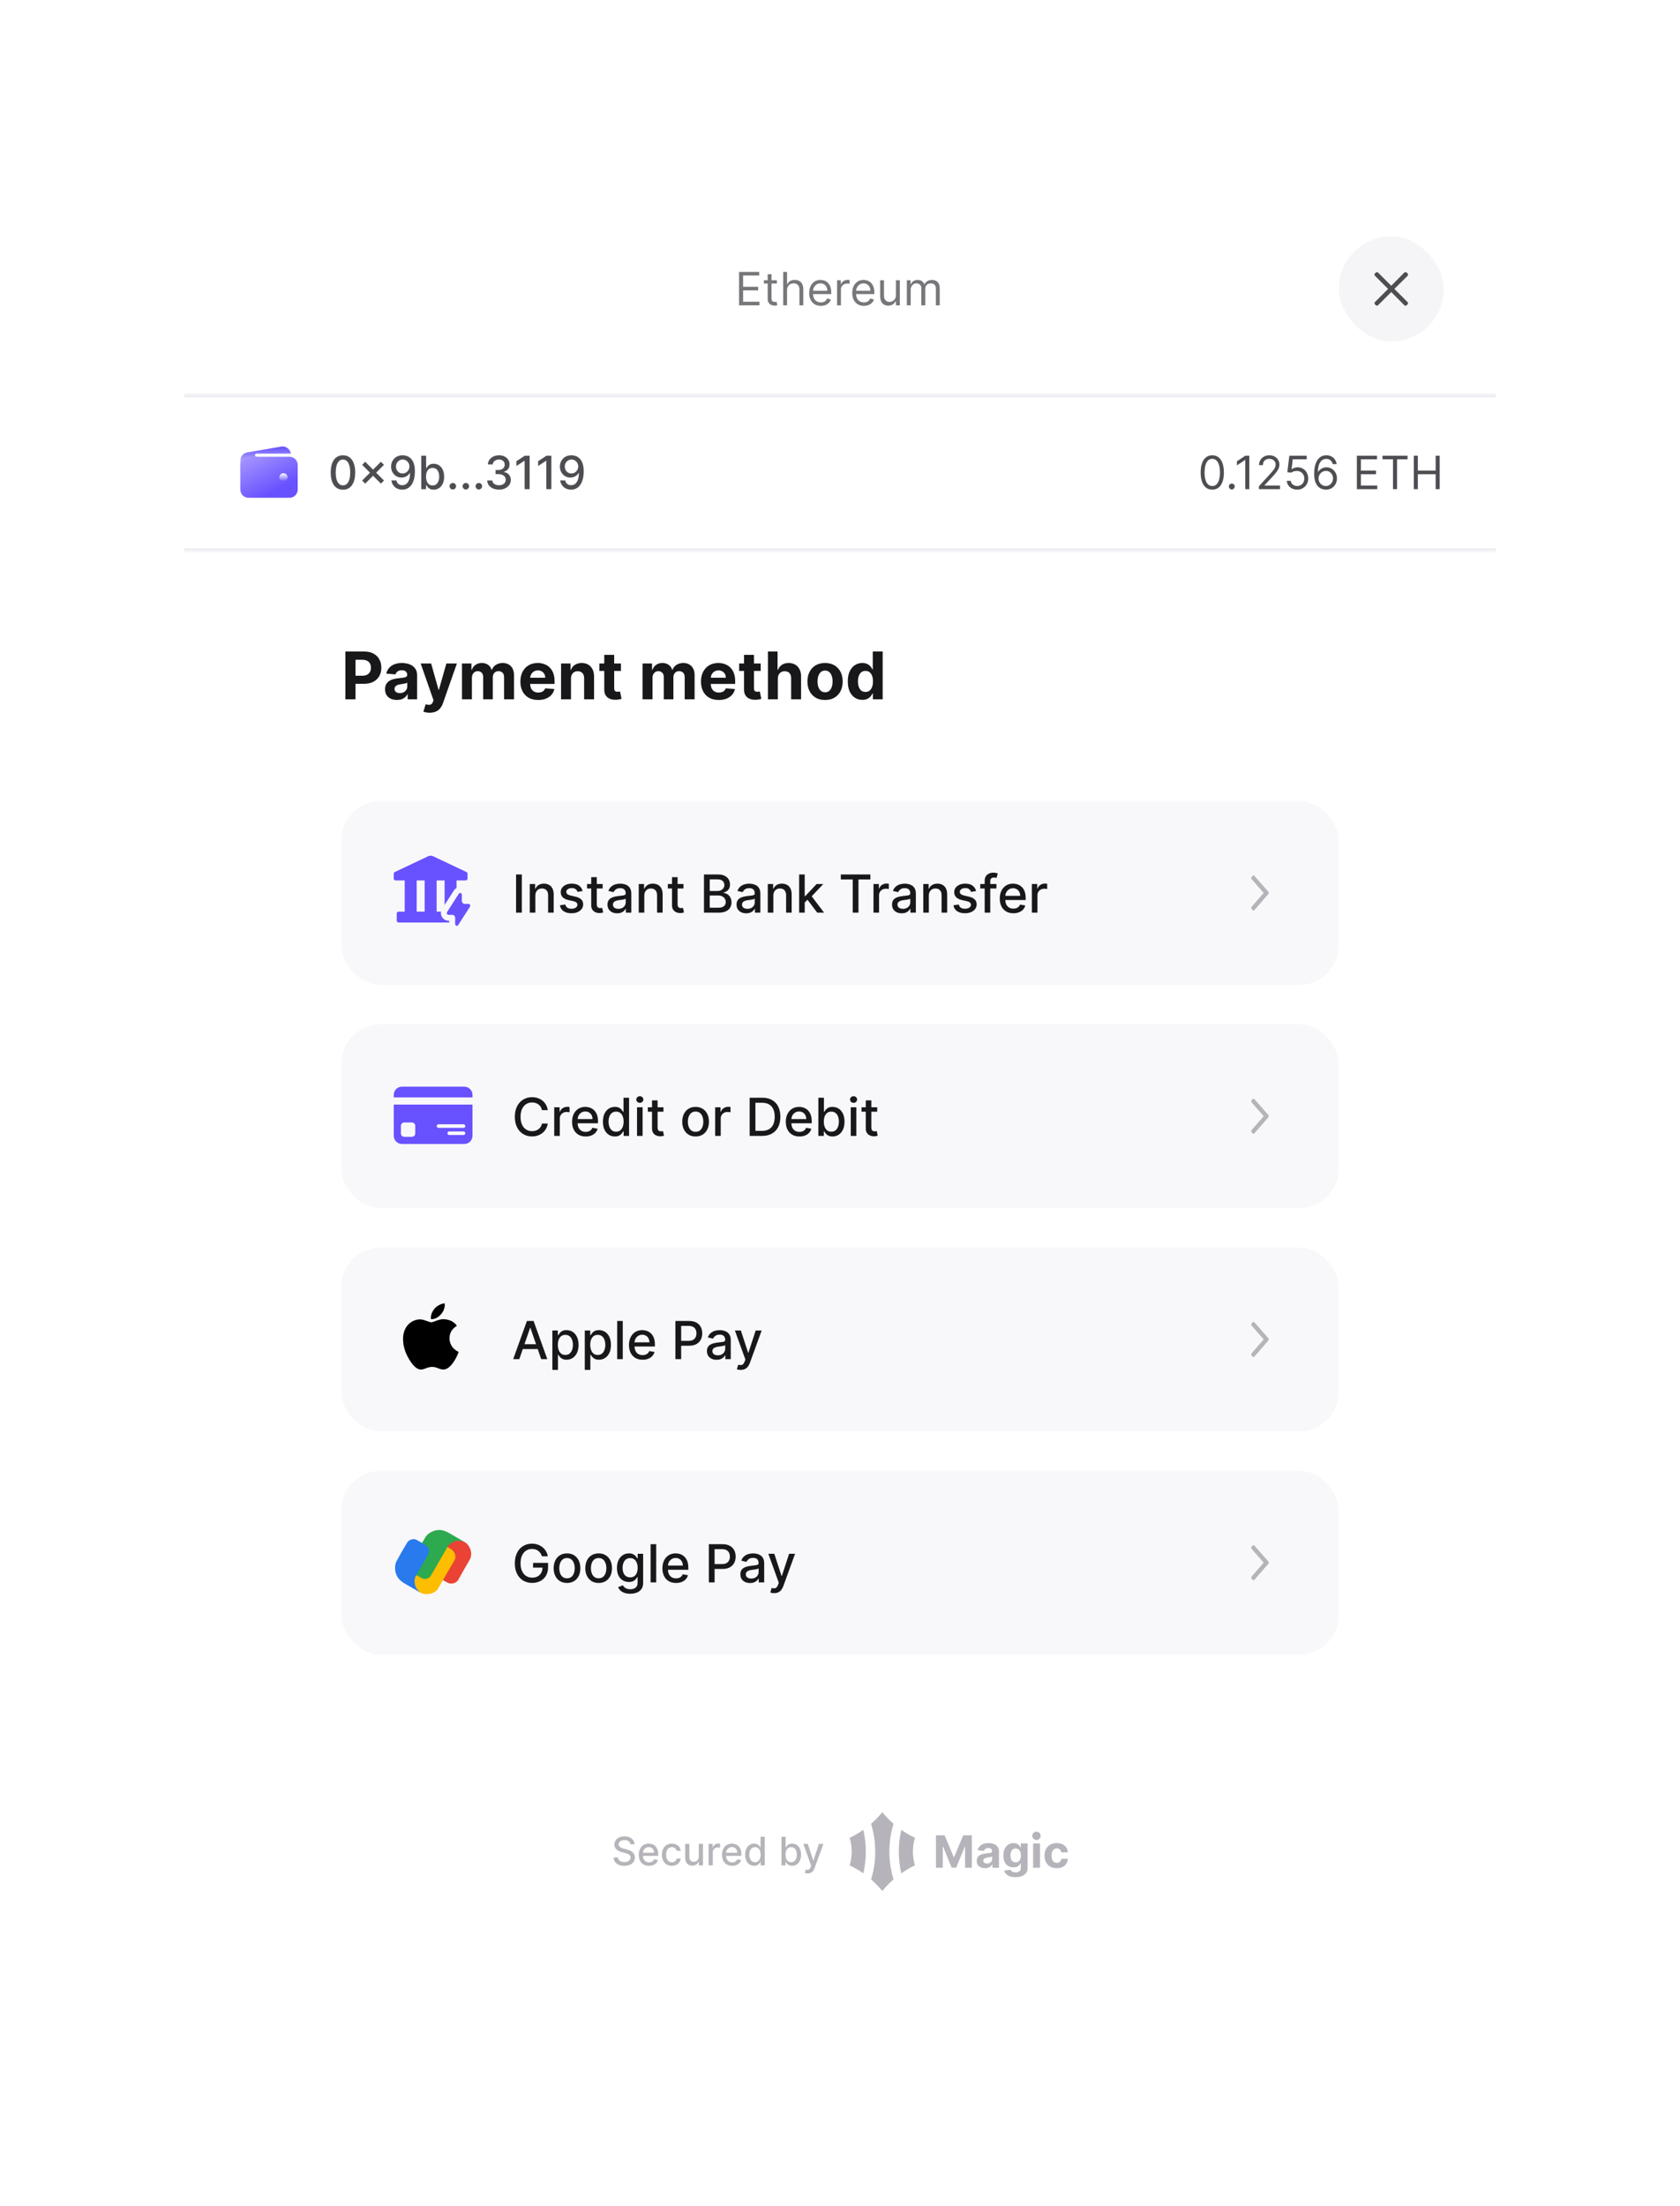 <svg width="512" height="672" viewBox="0 0 512 672" fill="none" xmlns="http://www.w3.org/2000/svg">
<g filter="url(#filter0_d_2432_59536)">
<rect x="56" y="44" width="400" height="560" rx="28" fill="white"/>
<rect x="104" y="232" width="304" height="56" rx="12" fill="#F8F8FA"/>
<path d="M121.519 265.684H123.342V256.18H120.608C120.271 256.18 120 255.934 120 255.627V254.109C120 253.874 120.162 253.673 120.388 253.593L129.984 249.053C131 248.499 131.5 248.5 132.505 249.053L142.139 253.61C142.279 253.675 142.487 253.886 142.487 254.109V255.627C142.487 255.934 142.216 256.181 141.881 256.181H139.144V265.684H140.968C141.303 265.684 141.576 265.931 141.576 266.236V268.446C141.576 268.751 141.303 269 140.968 269H121.519C121.184 269 120.911 268.751 120.911 268.446V266.236C120.911 265.931 121.184 265.684 121.519 265.684ZM126.989 256.18V265.684H129.421V256.18H126.989ZM133.068 256.18V265.684H135.497V256.18H133.068Z" fill="#6851FF"/>
<path d="M140.693 259.173C140.677 259.167 140.66 259.162 140.644 259.157C140.358 259.071 140.053 259.081 139.772 259.184C139.477 259.293 139.235 259.497 139.073 259.749L139.073 259.749L135.502 265.305L135.502 265.305C135.363 265.522 135.285 265.769 135.27 266.02C135.255 266.271 135.303 266.525 135.413 266.755C135.523 266.986 135.695 267.189 135.917 267.336C136.14 267.483 136.403 267.565 136.677 267.565C136.678 267.565 136.678 267.565 136.678 267.565H137.818V269.443C137.818 269.735 137.903 270.026 138.07 270.275C138.238 270.524 138.484 270.722 138.783 270.825C139.083 270.928 139.408 270.923 139.706 270.813C140.001 270.704 140.242 270.5 140.404 270.248C140.404 270.247 140.404 270.247 140.404 270.247L143.975 264.693L143.975 264.692C144.114 264.476 144.192 264.228 144.207 263.977C144.222 263.726 144.174 263.472 144.064 263.242C143.954 263.012 143.782 262.808 143.56 262.661C143.337 262.514 143.074 262.432 142.799 262.432C142.799 262.432 142.799 262.432 142.799 262.432H141.659V260.554C141.659 260.554 141.659 260.554 141.659 260.554C141.659 260.262 141.574 259.971 141.406 259.723C141.238 259.473 140.992 259.275 140.693 259.173Z" fill="#6851FF" stroke="#F8F8FA" stroke-width="1.8" stroke-linejoin="round"/>
<path d="M159.036 254.364V266H157.28V254.364H159.036ZM163.155 260.818V266H161.456V257.273H163.087V258.693H163.195C163.396 258.231 163.71 257.86 164.138 257.58C164.57 257.299 165.114 257.159 165.769 257.159C166.364 257.159 166.885 257.284 167.331 257.534C167.778 257.78 168.125 258.148 168.371 258.636C168.617 259.125 168.741 259.729 168.741 260.449V266H167.042V260.653C167.042 260.021 166.877 259.527 166.547 259.17C166.218 258.811 165.765 258.631 165.189 258.631C164.796 258.631 164.445 258.716 164.138 258.886C163.835 259.057 163.595 259.307 163.417 259.636C163.242 259.962 163.155 260.356 163.155 260.818ZM177.559 259.403L176.019 259.676C175.955 259.479 175.852 259.292 175.712 259.114C175.576 258.936 175.39 258.79 175.155 258.676C174.921 258.563 174.627 258.506 174.275 258.506C173.794 258.506 173.392 258.614 173.07 258.83C172.748 259.042 172.587 259.316 172.587 259.653C172.587 259.945 172.695 260.18 172.911 260.358C173.127 260.536 173.475 260.682 173.956 260.795L175.343 261.114C176.146 261.299 176.744 261.585 177.138 261.972C177.532 262.358 177.729 262.86 177.729 263.477C177.729 264 177.578 264.466 177.275 264.875C176.975 265.28 176.557 265.598 176.019 265.83C175.485 266.061 174.866 266.176 174.161 266.176C173.184 266.176 172.386 265.968 171.769 265.551C171.152 265.131 170.773 264.534 170.633 263.761L172.275 263.511C172.377 263.939 172.587 264.263 172.905 264.483C173.224 264.699 173.638 264.807 174.15 264.807C174.706 264.807 175.152 264.691 175.485 264.46C175.818 264.225 175.985 263.939 175.985 263.602C175.985 263.33 175.883 263.1 175.678 262.915C175.477 262.729 175.169 262.589 174.752 262.494L173.275 262.17C172.46 261.985 171.858 261.689 171.468 261.284C171.081 260.879 170.888 260.366 170.888 259.744C170.888 259.229 171.032 258.778 171.32 258.392C171.608 258.006 172.006 257.705 172.513 257.489C173.021 257.269 173.602 257.159 174.258 257.159C175.201 257.159 175.943 257.364 176.485 257.773C177.027 258.178 177.385 258.722 177.559 259.403ZM183.671 257.273V258.636H178.904V257.273H183.671ZM180.182 255.182H181.881V263.438C181.881 263.767 181.93 264.015 182.029 264.182C182.127 264.345 182.254 264.456 182.41 264.517C182.569 264.574 182.741 264.602 182.927 264.602C183.063 264.602 183.182 264.593 183.285 264.574C183.387 264.555 183.466 264.54 183.523 264.528L183.83 265.932C183.732 265.97 183.591 266.008 183.41 266.045C183.228 266.087 183.001 266.11 182.728 266.114C182.281 266.121 181.864 266.042 181.478 265.875C181.091 265.708 180.779 265.451 180.54 265.102C180.302 264.754 180.182 264.316 180.182 263.79V255.182ZM188.09 266.193C187.537 266.193 187.037 266.091 186.59 265.886C186.143 265.678 185.789 265.377 185.528 264.983C185.27 264.589 185.141 264.106 185.141 263.534C185.141 263.042 185.236 262.636 185.425 262.318C185.615 262 185.87 261.748 186.192 261.563C186.514 261.377 186.874 261.237 187.272 261.142C187.67 261.047 188.075 260.975 188.488 260.926C189.01 260.866 189.435 260.816 189.76 260.778C190.086 260.737 190.323 260.67 190.471 260.58C190.618 260.489 190.692 260.341 190.692 260.136V260.097C190.692 259.6 190.552 259.216 190.272 258.943C189.995 258.67 189.582 258.534 189.033 258.534C188.461 258.534 188.01 258.661 187.681 258.915C187.355 259.165 187.13 259.443 187.005 259.75L185.408 259.386C185.598 258.856 185.874 258.428 186.238 258.102C186.605 257.773 187.028 257.534 187.505 257.386C187.982 257.235 188.484 257.159 189.01 257.159C189.359 257.159 189.728 257.201 190.118 257.284C190.512 257.364 190.88 257.511 191.221 257.727C191.565 257.943 191.848 258.252 192.067 258.653C192.287 259.051 192.397 259.568 192.397 260.205V266H190.738V264.807H190.67C190.56 265.027 190.395 265.242 190.175 265.455C189.956 265.667 189.673 265.843 189.329 265.983C188.984 266.123 188.571 266.193 188.09 266.193ZM188.459 264.83C188.929 264.83 189.331 264.737 189.664 264.551C190.001 264.366 190.257 264.123 190.431 263.824C190.609 263.521 190.698 263.197 190.698 262.852V261.727C190.637 261.788 190.52 261.845 190.346 261.898C190.175 261.947 189.98 261.991 189.76 262.028C189.541 262.063 189.327 262.095 189.118 262.125C188.91 262.152 188.736 262.174 188.596 262.193C188.266 262.235 187.965 262.305 187.692 262.403C187.423 262.502 187.207 262.644 187.045 262.83C186.885 263.011 186.806 263.254 186.806 263.557C186.806 263.977 186.961 264.295 187.272 264.511C187.582 264.723 187.978 264.83 188.459 264.83ZM196.358 260.818V266H194.66V257.273H196.29V258.693H196.398C196.599 258.231 196.913 257.86 197.341 257.58C197.773 257.299 198.317 257.159 198.972 257.159C199.567 257.159 200.088 257.284 200.535 257.534C200.982 257.78 201.328 258.148 201.574 258.636C201.821 259.125 201.944 259.729 201.944 260.449V266H200.245V260.653C200.245 260.021 200.08 259.527 199.751 259.17C199.421 258.811 198.968 258.631 198.393 258.631C197.999 258.631 197.648 258.716 197.341 258.886C197.038 259.057 196.798 259.307 196.62 259.636C196.446 259.962 196.358 260.356 196.358 260.818ZM208.296 257.273V258.636H203.529V257.273H208.296ZM204.807 255.182H206.506V263.438C206.506 263.767 206.555 264.015 206.654 264.182C206.752 264.345 206.879 264.456 207.035 264.517C207.194 264.574 207.366 264.602 207.552 264.602C207.688 264.602 207.807 264.593 207.91 264.574C208.012 264.555 208.091 264.54 208.148 264.528L208.455 265.932C208.357 265.97 208.216 266.008 208.035 266.045C207.853 266.087 207.626 266.11 207.353 266.114C206.906 266.121 206.489 266.042 206.103 265.875C205.716 265.708 205.404 265.451 205.165 265.102C204.927 264.754 204.807 264.316 204.807 263.79V255.182ZM214.546 266V254.364H218.807C219.633 254.364 220.317 254.5 220.858 254.773C221.4 255.042 221.805 255.407 222.074 255.869C222.343 256.328 222.478 256.845 222.478 257.42C222.478 257.905 222.389 258.314 222.211 258.648C222.033 258.977 221.794 259.242 221.495 259.443C221.199 259.64 220.874 259.784 220.518 259.875V259.989C220.904 260.008 221.281 260.133 221.648 260.364C222.019 260.591 222.326 260.915 222.569 261.335C222.811 261.756 222.932 262.267 222.932 262.869C222.932 263.464 222.792 263.998 222.512 264.472C222.235 264.941 221.807 265.314 221.228 265.591C220.648 265.864 219.908 266 219.006 266H214.546ZM216.302 264.494H218.836C219.677 264.494 220.279 264.331 220.643 264.006C221.006 263.68 221.188 263.273 221.188 262.784C221.188 262.417 221.095 262.08 220.91 261.773C220.724 261.466 220.459 261.222 220.114 261.04C219.773 260.858 219.368 260.767 218.898 260.767H216.302V264.494ZM216.302 259.398H218.654C219.048 259.398 219.402 259.322 219.716 259.17C220.035 259.019 220.287 258.807 220.472 258.534C220.662 258.258 220.756 257.932 220.756 257.557C220.756 257.076 220.588 256.672 220.251 256.347C219.913 256.021 219.396 255.858 218.699 255.858H216.302V259.398ZM227.418 266.193C226.865 266.193 226.365 266.091 225.918 265.886C225.471 265.678 225.117 265.377 224.856 264.983C224.598 264.589 224.469 264.106 224.469 263.534C224.469 263.042 224.564 262.636 224.753 262.318C224.943 262 225.198 261.748 225.52 261.563C225.842 261.377 226.202 261.237 226.6 261.142C226.998 261.047 227.403 260.975 227.816 260.926C228.339 260.866 228.763 260.816 229.089 260.778C229.414 260.737 229.651 260.67 229.799 260.58C229.947 260.489 230.02 260.341 230.02 260.136V260.097C230.02 259.6 229.88 259.216 229.6 258.943C229.323 258.67 228.911 258.534 228.361 258.534C227.789 258.534 227.339 258.661 227.009 258.915C226.683 259.165 226.458 259.443 226.333 259.75L224.736 259.386C224.926 258.856 225.202 258.428 225.566 258.102C225.933 257.773 226.356 257.534 226.833 257.386C227.31 257.235 227.812 257.159 228.339 257.159C228.687 257.159 229.056 257.201 229.447 257.284C229.84 257.364 230.208 257.511 230.549 257.727C230.894 257.943 231.176 258.252 231.395 258.653C231.615 259.051 231.725 259.568 231.725 260.205V266H230.066V264.807H229.998C229.888 265.027 229.723 265.242 229.503 265.455C229.284 265.667 229.001 265.843 228.657 265.983C228.312 266.123 227.899 266.193 227.418 266.193ZM227.787 264.83C228.257 264.83 228.659 264.737 228.992 264.551C229.329 264.366 229.585 264.123 229.759 263.824C229.937 263.521 230.026 263.197 230.026 262.852V261.727C229.965 261.788 229.848 261.845 229.674 261.898C229.503 261.947 229.308 261.991 229.089 262.028C228.869 262.063 228.655 262.095 228.447 262.125C228.238 262.152 228.064 262.174 227.924 262.193C227.594 262.235 227.293 262.305 227.02 262.403C226.751 262.502 226.536 262.644 226.373 262.83C226.214 263.011 226.134 263.254 226.134 263.557C226.134 263.977 226.289 264.295 226.6 264.511C226.911 264.723 227.306 264.83 227.787 264.83ZM235.687 260.818V266H233.988V257.273H235.618V258.693H235.726C235.927 258.231 236.242 257.86 236.67 257.58C237.101 257.299 237.645 257.159 238.3 257.159C238.895 257.159 239.416 257.284 239.863 257.534C240.31 257.78 240.656 258.148 240.903 258.636C241.149 259.125 241.272 259.729 241.272 260.449V266H239.573V260.653C239.573 260.021 239.408 259.527 239.079 259.17C238.749 258.811 238.296 258.631 237.721 258.631C237.327 258.631 236.976 258.716 236.67 258.886C236.367 259.057 236.126 259.307 235.948 259.636C235.774 259.962 235.687 260.356 235.687 260.818ZM245.113 263.04L245.101 260.966H245.397L248.874 257.273H250.908L246.942 261.477H246.675L245.113 263.04ZM243.55 266V254.364H245.249V266H243.55ZM249.062 266L245.937 261.852L247.107 260.665L251.147 266H249.062ZM256.253 255.875V254.364H265.259V255.875H261.628V266H259.878V255.875H256.253ZM266.206 266V257.273H267.849V258.659H267.939C268.099 258.189 268.379 257.82 268.78 257.551C269.186 257.278 269.644 257.142 270.155 257.142C270.261 257.142 270.386 257.146 270.53 257.153C270.678 257.161 270.794 257.17 270.877 257.182V258.807C270.809 258.788 270.688 258.767 270.513 258.744C270.339 258.718 270.165 258.705 269.991 258.705C269.589 258.705 269.231 258.79 268.917 258.96C268.606 259.127 268.36 259.36 268.178 259.659C267.996 259.955 267.905 260.292 267.905 260.67V266H266.206ZM274.809 266.193C274.256 266.193 273.756 266.091 273.309 265.886C272.862 265.678 272.508 265.377 272.246 264.983C271.989 264.589 271.86 264.106 271.86 263.534C271.86 263.042 271.955 262.636 272.144 262.318C272.333 262 272.589 261.748 272.911 261.563C273.233 261.377 273.593 261.237 273.991 261.142C274.388 261.047 274.794 260.975 275.206 260.926C275.729 260.866 276.153 260.816 276.479 260.778C276.805 260.737 277.042 260.67 277.189 260.58C277.337 260.489 277.411 260.341 277.411 260.136V260.097C277.411 259.6 277.271 259.216 276.991 258.943C276.714 258.67 276.301 258.534 275.752 258.534C275.18 258.534 274.729 258.661 274.4 258.915C274.074 259.165 273.849 259.443 273.724 259.75L272.127 259.386C272.316 258.856 272.593 258.428 272.956 258.102C273.324 257.773 273.746 257.534 274.224 257.386C274.701 257.235 275.203 257.159 275.729 257.159C276.078 257.159 276.447 257.201 276.837 257.284C277.231 257.364 277.599 257.511 277.939 257.727C278.284 257.943 278.566 258.252 278.786 258.653C279.006 259.051 279.116 259.568 279.116 260.205V266H277.456V264.807H277.388C277.278 265.027 277.114 265.242 276.894 265.455C276.674 265.667 276.392 265.843 276.047 265.983C275.703 266.123 275.29 266.193 274.809 266.193ZM275.178 264.83C275.648 264.83 276.049 264.737 276.383 264.551C276.72 264.366 276.975 264.123 277.15 263.824C277.328 263.521 277.417 263.197 277.417 262.852V261.727C277.356 261.788 277.239 261.845 277.064 261.898C276.894 261.947 276.699 261.991 276.479 262.028C276.26 262.063 276.045 262.095 275.837 262.125C275.629 262.152 275.455 262.174 275.314 262.193C274.985 262.235 274.684 262.305 274.411 262.403C274.142 262.502 273.926 262.644 273.763 262.83C273.604 263.011 273.525 263.254 273.525 263.557C273.525 263.977 273.68 264.295 273.991 264.511C274.301 264.723 274.697 264.83 275.178 264.83ZM283.077 260.818V266H281.378V257.273H283.009V258.693H283.117C283.318 258.231 283.632 257.86 284.06 257.58C284.492 257.299 285.036 257.159 285.691 257.159C286.286 257.159 286.806 257.284 287.253 257.534C287.7 257.78 288.047 258.148 288.293 258.636C288.539 259.125 288.662 259.729 288.662 260.449V266H286.964V260.653C286.964 260.021 286.799 259.527 286.469 259.17C286.14 258.811 285.687 258.631 285.111 258.631C284.717 258.631 284.367 258.716 284.06 258.886C283.757 259.057 283.517 259.307 283.339 259.636C283.164 259.962 283.077 260.356 283.077 260.818ZM297.481 259.403L295.941 259.676C295.876 259.479 295.774 259.292 295.634 259.114C295.498 258.936 295.312 258.79 295.077 258.676C294.842 258.563 294.549 258.506 294.197 258.506C293.715 258.506 293.314 258.614 292.992 258.83C292.67 259.042 292.509 259.316 292.509 259.653C292.509 259.945 292.617 260.18 292.833 260.358C293.049 260.536 293.397 260.682 293.878 260.795L295.265 261.114C296.068 261.299 296.666 261.585 297.06 261.972C297.454 262.358 297.651 262.86 297.651 263.477C297.651 264 297.5 264.466 297.197 264.875C296.897 265.28 296.479 265.598 295.941 265.83C295.407 266.061 294.787 266.176 294.083 266.176C293.106 266.176 292.308 265.968 291.691 265.551C291.073 265.131 290.695 264.534 290.554 263.761L292.197 263.511C292.299 263.939 292.509 264.263 292.827 264.483C293.145 264.699 293.56 264.807 294.072 264.807C294.628 264.807 295.073 264.691 295.407 264.46C295.74 264.225 295.907 263.939 295.907 263.602C295.907 263.33 295.804 263.1 295.6 262.915C295.399 262.729 295.09 262.589 294.674 262.494L293.197 262.17C292.382 261.985 291.78 261.689 291.39 261.284C291.003 260.879 290.81 260.366 290.81 259.744C290.81 259.229 290.954 258.778 291.242 258.392C291.53 258.006 291.928 257.705 292.435 257.489C292.943 257.269 293.524 257.159 294.179 257.159C295.123 257.159 295.865 257.364 296.407 257.773C296.948 258.178 297.306 258.722 297.481 259.403ZM303.672 257.273V258.636H298.741V257.273H303.672ZM300.093 266V256.261C300.093 255.716 300.212 255.263 300.451 254.903C300.689 254.54 301.006 254.269 301.4 254.091C301.794 253.909 302.222 253.818 302.684 253.818C303.025 253.818 303.316 253.847 303.559 253.903C303.801 253.956 303.981 254.006 304.099 254.051L303.701 255.426C303.621 255.403 303.519 255.377 303.394 255.347C303.269 255.313 303.117 255.295 302.939 255.295C302.527 255.295 302.231 255.398 302.053 255.602C301.879 255.807 301.792 256.102 301.792 256.489V266H300.093ZM308.843 266.176C307.983 266.176 307.242 265.992 306.621 265.625C306.004 265.254 305.527 264.733 305.189 264.063C304.856 263.388 304.689 262.598 304.689 261.693C304.689 260.799 304.856 260.011 305.189 259.33C305.527 258.648 305.996 258.116 306.599 257.733C307.205 257.35 307.913 257.159 308.724 257.159C309.216 257.159 309.693 257.241 310.155 257.403C310.617 257.566 311.032 257.822 311.4 258.17C311.767 258.519 312.057 258.972 312.269 259.528C312.481 260.081 312.587 260.754 312.587 261.545V262.148H305.65V260.875H310.922C310.922 260.428 310.831 260.032 310.65 259.688C310.468 259.339 310.212 259.064 309.883 258.864C309.557 258.663 309.174 258.563 308.735 258.563C308.258 258.563 307.841 258.68 307.485 258.915C307.133 259.146 306.86 259.449 306.667 259.824C306.477 260.195 306.383 260.598 306.383 261.034V262.028C306.383 262.612 306.485 263.108 306.689 263.517C306.898 263.926 307.188 264.239 307.559 264.455C307.93 264.667 308.364 264.773 308.86 264.773C309.182 264.773 309.475 264.727 309.741 264.636C310.006 264.542 310.235 264.402 310.428 264.216C310.621 264.03 310.769 263.801 310.871 263.528L312.479 263.818C312.35 264.292 312.119 264.706 311.786 265.063C311.456 265.415 311.042 265.689 310.542 265.886C310.045 266.08 309.479 266.176 308.843 266.176ZM314.472 266V257.273H316.114V258.659H316.205C316.364 258.189 316.644 257.82 317.046 257.551C317.451 257.278 317.91 257.142 318.421 257.142C318.527 257.142 318.652 257.146 318.796 257.153C318.944 257.161 319.059 257.17 319.143 257.182V258.807C319.074 258.788 318.953 258.767 318.779 258.744C318.605 258.718 318.43 258.705 318.256 258.705C317.855 258.705 317.497 258.79 317.182 258.96C316.872 259.127 316.626 259.36 316.444 259.659C316.262 259.955 316.171 260.292 316.171 260.67V266H314.472Z" fill="#18171A"/>
<path d="M386.527 260.354C386.706 260.146 386.706 259.855 386.563 259.647L382.329 254.823C382.149 254.615 381.862 254.615 381.719 254.823L381.468 255.114C381.288 255.322 381.288 255.613 381.468 255.821L385.128 259.98L381.468 264.18C381.288 264.388 381.288 264.679 381.468 264.887L381.719 265.178C381.862 265.386 382.149 265.386 382.329 265.178L386.527 260.354Z" fill="#B6B4BA"/>
<rect x="104" y="300" width="304" height="56" rx="12" fill="#F8F8FA"/>
<g clip-path="url(#clip0_2432_59536)">
<path fill-rule="evenodd" clip-rule="evenodd" d="M122.5 318.999C121.119 318.999 120 320.118 120 321.499V333.954C120 335.334 121.119 336.454 122.5 336.454H141.5C142.881 336.454 144 335.334 144 333.954V324.453H120V322.271H144V321.499C144 320.118 142.881 318.999 141.5 318.999H122.5ZM122.18 330.908C122.18 330.356 122.627 329.908 123.18 329.908H125.543C126.096 329.908 126.543 330.356 126.543 330.908V333.272C126.543 333.824 126.096 334.272 125.543 334.272H123.18C122.627 334.272 122.18 333.824 122.18 333.272V330.908ZM133.631 330.453C133.33 330.453 133.086 330.697 133.086 330.998C133.086 331.3 133.33 331.544 133.631 331.544H141.268C141.569 331.544 141.813 331.3 141.813 330.998C141.813 330.697 141.569 330.453 141.268 330.453H133.631ZM136.359 333.18C136.359 332.879 136.604 332.634 136.905 332.634H141.269C141.57 332.634 141.814 332.879 141.814 333.18C141.814 333.481 141.57 333.725 141.269 333.725H136.905C136.604 333.725 136.359 333.481 136.359 333.18Z" fill="#6851FF"/>
</g>
<path d="M166.943 326.148H165.17C165.102 325.769 164.975 325.436 164.79 325.148C164.604 324.86 164.377 324.616 164.108 324.415C163.839 324.214 163.538 324.063 163.205 323.96C162.875 323.858 162.525 323.807 162.153 323.807C161.483 323.807 160.883 323.975 160.352 324.313C159.826 324.65 159.409 325.144 159.102 325.795C158.799 326.447 158.648 327.242 158.648 328.182C158.648 329.129 158.799 329.928 159.102 330.58C159.409 331.231 159.828 331.723 160.358 332.057C160.888 332.39 161.485 332.557 162.148 332.557C162.515 332.557 162.864 332.508 163.193 332.409C163.527 332.307 163.828 332.157 164.097 331.96C164.366 331.763 164.593 331.523 164.778 331.239C164.968 330.951 165.098 330.621 165.17 330.25L166.943 330.256C166.848 330.828 166.665 331.354 166.392 331.835C166.123 332.313 165.777 332.725 165.352 333.074C164.932 333.419 164.451 333.686 163.909 333.875C163.367 334.064 162.777 334.159 162.136 334.159C161.129 334.159 160.231 333.92 159.443 333.443C158.655 332.962 158.034 332.275 157.58 331.381C157.129 330.487 156.903 329.42 156.903 328.182C156.903 326.939 157.131 325.873 157.585 324.983C158.04 324.089 158.661 323.403 159.449 322.926C160.237 322.445 161.133 322.205 162.136 322.205C162.754 322.205 163.33 322.294 163.864 322.472C164.402 322.646 164.884 322.903 165.312 323.244C165.741 323.581 166.095 323.994 166.375 324.483C166.655 324.968 166.845 325.523 166.943 326.148ZM168.908 334V325.273H170.55V326.659H170.641C170.8 326.189 171.08 325.82 171.482 325.551C171.887 325.278 172.345 325.142 172.857 325.142C172.963 325.142 173.088 325.146 173.232 325.153C173.379 325.161 173.495 325.17 173.578 325.182V326.807C173.51 326.788 173.389 326.767 173.214 326.744C173.04 326.718 172.866 326.705 172.692 326.705C172.29 326.705 171.932 326.79 171.618 326.96C171.307 327.127 171.061 327.36 170.879 327.659C170.697 327.955 170.607 328.292 170.607 328.67V334H168.908ZM178.497 334.176C177.637 334.176 176.897 333.992 176.276 333.625C175.658 333.254 175.181 332.733 174.844 332.063C174.51 331.388 174.344 330.598 174.344 329.693C174.344 328.799 174.51 328.011 174.844 327.33C175.181 326.648 175.651 326.116 176.253 325.733C176.859 325.35 177.567 325.159 178.378 325.159C178.87 325.159 179.348 325.241 179.81 325.403C180.272 325.566 180.687 325.822 181.054 326.17C181.421 326.519 181.711 326.972 181.923 327.528C182.135 328.081 182.241 328.754 182.241 329.545V330.148H175.304V328.875H180.577C180.577 328.428 180.486 328.032 180.304 327.688C180.122 327.339 179.866 327.064 179.537 326.864C179.211 326.663 178.829 326.563 178.389 326.563C177.912 326.563 177.495 326.68 177.139 326.915C176.787 327.146 176.514 327.449 176.321 327.824C176.132 328.195 176.037 328.598 176.037 329.034V330.028C176.037 330.612 176.139 331.108 176.344 331.517C176.552 331.926 176.842 332.239 177.213 332.455C177.584 332.667 178.018 332.773 178.514 332.773C178.836 332.773 179.13 332.727 179.395 332.636C179.66 332.542 179.889 332.402 180.082 332.216C180.276 332.03 180.423 331.801 180.526 331.528L182.134 331.818C182.005 332.292 181.774 332.706 181.44 333.063C181.111 333.415 180.696 333.689 180.196 333.886C179.7 334.08 179.134 334.176 178.497 334.176ZM187.393 334.17C186.689 334.17 186.06 333.991 185.507 333.631C184.958 333.267 184.526 332.75 184.212 332.08C183.901 331.405 183.746 330.597 183.746 329.653C183.746 328.71 183.903 327.903 184.217 327.233C184.536 326.563 184.971 326.049 185.524 325.693C186.077 325.337 186.704 325.159 187.405 325.159C187.946 325.159 188.382 325.25 188.712 325.432C189.045 325.61 189.303 325.818 189.484 326.057C189.67 326.295 189.814 326.506 189.916 326.688H190.018V322.364H191.717V334H190.058V332.642H189.916C189.814 332.828 189.666 333.04 189.473 333.278C189.284 333.517 189.022 333.725 188.689 333.903C188.356 334.081 187.924 334.17 187.393 334.17ZM187.768 332.722C188.257 332.722 188.67 332.593 189.007 332.335C189.348 332.074 189.606 331.712 189.78 331.25C189.958 330.788 190.047 330.25 190.047 329.636C190.047 329.03 189.96 328.5 189.786 328.045C189.611 327.591 189.356 327.237 189.018 326.983C188.681 326.729 188.265 326.602 187.768 326.602C187.257 326.602 186.831 326.735 186.49 327C186.149 327.265 185.892 327.627 185.717 328.085C185.547 328.544 185.462 329.061 185.462 329.636C185.462 330.22 185.549 330.744 185.723 331.21C185.897 331.676 186.155 332.045 186.496 332.318C186.84 332.587 187.265 332.722 187.768 332.722ZM194.142 334V325.273H195.841V334H194.142ZM195 323.926C194.705 323.926 194.451 323.828 194.239 323.631C194.03 323.43 193.926 323.191 193.926 322.915C193.926 322.634 194.03 322.396 194.239 322.199C194.451 321.998 194.705 321.898 195 321.898C195.295 321.898 195.547 321.998 195.756 322.199C195.968 322.396 196.074 322.634 196.074 322.915C196.074 323.191 195.968 323.43 195.756 323.631C195.547 323.828 195.295 323.926 195 323.926ZM202.2 325.273V326.636H197.433V325.273H202.2ZM198.712 323.182H200.411V331.438C200.411 331.767 200.46 332.015 200.558 332.182C200.657 332.345 200.784 332.456 200.939 332.517C201.098 332.574 201.27 332.602 201.456 332.602C201.592 332.602 201.712 332.593 201.814 332.574C201.916 332.555 201.996 332.54 202.053 332.528L202.359 333.932C202.261 333.97 202.121 334.008 201.939 334.045C201.757 334.087 201.53 334.11 201.257 334.114C200.81 334.121 200.393 334.042 200.007 333.875C199.621 333.708 199.308 333.451 199.07 333.102C198.831 332.754 198.712 332.316 198.712 331.79V323.182ZM211.99 334.176C211.172 334.176 210.458 333.989 209.848 333.614C209.238 333.239 208.765 332.714 208.428 332.04C208.09 331.366 207.922 330.578 207.922 329.676C207.922 328.771 208.09 327.979 208.428 327.301C208.765 326.623 209.238 326.097 209.848 325.722C210.458 325.347 211.172 325.159 211.99 325.159C212.808 325.159 213.522 325.347 214.132 325.722C214.742 326.097 215.215 326.623 215.553 327.301C215.89 327.979 216.058 328.771 216.058 329.676C216.058 330.578 215.89 331.366 215.553 332.04C215.215 332.714 214.742 333.239 214.132 333.614C213.522 333.989 212.808 334.176 211.99 334.176ZM211.996 332.75C212.526 332.75 212.965 332.61 213.314 332.33C213.662 332.049 213.92 331.676 214.087 331.21C214.257 330.744 214.342 330.231 214.342 329.67C214.342 329.114 214.257 328.602 214.087 328.136C213.92 327.667 213.662 327.29 213.314 327.006C212.965 326.722 212.526 326.58 211.996 326.58C211.462 326.58 211.018 326.722 210.666 327.006C210.318 327.29 210.058 327.667 209.888 328.136C209.721 328.602 209.638 329.114 209.638 329.67C209.638 330.231 209.721 330.744 209.888 331.21C210.058 331.676 210.318 332.049 210.666 332.33C211.018 332.61 211.462 332.75 211.996 332.75ZM217.955 334V325.273H219.597V326.659H219.687C219.847 326.189 220.127 325.82 220.528 325.551C220.934 325.278 221.392 325.142 221.903 325.142C222.009 325.142 222.134 325.146 222.278 325.153C222.426 325.161 222.542 325.17 222.625 325.182V326.807C222.557 326.788 222.436 326.767 222.261 326.744C222.087 326.718 221.913 326.705 221.739 326.705C221.337 326.705 220.979 326.79 220.665 326.96C220.354 327.127 220.108 327.36 219.926 327.659C219.744 327.955 219.653 328.292 219.653 328.67V334H217.955ZM232.233 334H228.466V322.364H232.352C233.492 322.364 234.472 322.597 235.29 323.063C236.108 323.525 236.735 324.189 237.17 325.057C237.61 325.92 237.83 326.956 237.83 328.165C237.83 329.377 237.608 330.419 237.165 331.29C236.725 332.161 236.089 332.831 235.256 333.301C234.422 333.767 233.415 334 232.233 334ZM230.222 332.466H232.136C233.023 332.466 233.759 332.299 234.347 331.966C234.934 331.629 235.373 331.142 235.665 330.506C235.956 329.866 236.102 329.085 236.102 328.165C236.102 327.252 235.956 326.477 235.665 325.841C235.377 325.205 234.947 324.722 234.375 324.392C233.803 324.063 233.093 323.898 232.244 323.898H230.222V332.466ZM243.638 334.176C242.778 334.176 242.037 333.992 241.416 333.625C240.799 333.254 240.321 332.733 239.984 332.063C239.651 331.388 239.484 330.598 239.484 329.693C239.484 328.799 239.651 328.011 239.984 327.33C240.321 326.648 240.791 326.116 241.393 325.733C242 325.35 242.708 325.159 243.518 325.159C244.011 325.159 244.488 325.241 244.95 325.403C245.412 325.566 245.827 325.822 246.195 326.17C246.562 326.519 246.852 326.972 247.064 327.528C247.276 328.081 247.382 328.754 247.382 329.545V330.148H240.445V328.875H245.717C245.717 328.428 245.626 328.032 245.445 327.688C245.263 327.339 245.007 327.064 244.678 326.864C244.352 326.663 243.969 326.563 243.53 326.563C243.053 326.563 242.636 326.68 242.28 326.915C241.928 327.146 241.655 327.449 241.462 327.824C241.272 328.195 241.178 328.598 241.178 329.034V330.028C241.178 330.612 241.28 331.108 241.484 331.517C241.693 331.926 241.982 332.239 242.354 332.455C242.725 332.667 243.159 332.773 243.655 332.773C243.977 332.773 244.27 332.727 244.536 332.636C244.801 332.542 245.03 332.402 245.223 332.216C245.416 332.03 245.564 331.801 245.666 331.528L247.274 331.818C247.145 332.292 246.914 332.706 246.581 333.063C246.251 333.415 245.837 333.689 245.337 333.886C244.84 334.08 244.274 334.176 243.638 334.176ZM249.403 334V322.364H251.102V326.688H251.205C251.303 326.506 251.445 326.295 251.631 326.057C251.816 325.818 252.074 325.61 252.403 325.432C252.733 325.25 253.169 325.159 253.71 325.159C254.415 325.159 255.044 325.337 255.597 325.693C256.15 326.049 256.583 326.563 256.898 327.233C257.216 327.903 257.375 328.71 257.375 329.653C257.375 330.597 257.218 331.405 256.903 332.08C256.589 332.75 256.157 333.267 255.608 333.631C255.059 333.991 254.432 334.17 253.727 334.17C253.197 334.17 252.763 334.081 252.426 333.903C252.093 333.725 251.831 333.517 251.642 333.278C251.453 333.04 251.307 332.828 251.205 332.642H251.062V334H249.403ZM251.068 329.636C251.068 330.25 251.157 330.788 251.335 331.25C251.513 331.712 251.771 332.074 252.108 332.335C252.445 332.593 252.858 332.722 253.347 332.722C253.854 332.722 254.278 332.587 254.619 332.318C254.96 332.045 255.218 331.676 255.392 331.21C255.57 330.744 255.659 330.22 255.659 329.636C255.659 329.061 255.572 328.544 255.398 328.085C255.227 327.627 254.97 327.265 254.625 327C254.284 326.735 253.858 326.602 253.347 326.602C252.854 326.602 252.437 326.729 252.097 326.983C251.759 327.237 251.504 327.591 251.33 328.045C251.155 328.5 251.068 329.03 251.068 329.636ZM259.283 334V325.273H260.982V334H259.283ZM260.141 323.926C259.845 323.926 259.591 323.828 259.379 323.631C259.171 323.43 259.067 323.191 259.067 322.915C259.067 322.634 259.171 322.396 259.379 322.199C259.591 321.998 259.845 321.898 260.141 321.898C260.436 321.898 260.688 321.998 260.896 322.199C261.108 322.396 261.214 322.634 261.214 322.915C261.214 323.191 261.108 323.43 260.896 323.631C260.688 323.828 260.436 323.926 260.141 323.926ZM267.341 325.273V326.636H262.574V325.273H267.341ZM263.852 323.182H265.551V331.438C265.551 331.767 265.6 332.015 265.699 332.182C265.797 332.345 265.924 332.456 266.08 332.517C266.239 332.574 266.411 332.602 266.597 332.602C266.733 332.602 266.852 332.593 266.955 332.574C267.057 332.555 267.136 332.54 267.193 332.528L267.5 333.932C267.402 333.97 267.261 334.008 267.08 334.045C266.898 334.087 266.67 334.11 266.398 334.114C265.951 334.121 265.534 334.042 265.148 333.875C264.761 333.708 264.449 333.451 264.21 333.102C263.972 332.754 263.852 332.316 263.852 331.79V323.182Z" fill="#18171A"/>
<path d="M386.527 328.354C386.706 328.146 386.706 327.855 386.563 327.647L382.329 322.823C382.149 322.615 381.862 322.615 381.719 322.823L381.468 323.114C381.288 323.322 381.288 323.613 381.468 323.821L385.128 327.98L381.468 332.18C381.288 332.388 381.288 332.679 381.468 332.887L381.719 333.178C381.862 333.386 382.149 333.386 382.329 333.178L386.527 328.354Z" fill="#B6B4BA"/>
<rect x="104" y="368" width="304" height="56" rx="12" fill="#F8F8FA"/>
<path d="M136.999 395.658C136.989 394.005 137.738 392.76 139.25 391.841C138.404 390.629 137.125 389.962 135.438 389.834C133.84 389.708 132.093 390.765 131.453 390.765C130.777 390.765 129.23 389.878 128.014 389.878C125.503 389.916 122.834 391.88 122.834 395.874C122.834 397.054 123.05 398.274 123.481 399.529C124.058 401.182 126.138 405.232 128.307 405.167C129.441 405.14 130.243 404.362 131.72 404.362C133.152 404.362 133.894 405.167 135.159 405.167C137.348 405.135 139.228 401.454 139.776 399.796C136.841 398.412 136.999 395.743 136.999 395.658V395.658ZM134.451 388.266C135.68 386.807 135.569 385.478 135.532 385.001C134.446 385.064 133.191 385.74 132.476 386.572C131.688 387.464 131.225 388.566 131.324 389.81C132.498 389.899 133.569 389.296 134.451 388.266V388.266Z" fill="black"/>
<path d="M158.261 402H156.398L160.585 390.364H162.614L166.801 402H164.937L161.648 392.477H161.557L158.261 402ZM158.574 397.443H164.619V398.92H158.574V397.443ZM168.345 405.273V393.273H170.004V394.688H170.146C170.245 394.506 170.387 394.295 170.572 394.057C170.758 393.818 171.016 393.61 171.345 393.432C171.675 393.25 172.11 393.159 172.652 393.159C173.357 393.159 173.985 393.337 174.538 393.693C175.091 394.049 175.525 394.563 175.839 395.233C176.158 395.903 176.317 396.71 176.317 397.653C176.317 398.597 176.16 399.405 175.845 400.08C175.531 400.75 175.099 401.267 174.55 401.631C174 401.991 173.374 402.17 172.669 402.17C172.139 402.17 171.705 402.081 171.368 401.903C171.035 401.725 170.773 401.517 170.584 401.278C170.394 401.04 170.249 400.828 170.146 400.642H170.044V405.273H168.345ZM170.01 397.636C170.01 398.25 170.099 398.788 170.277 399.25C170.455 399.712 170.713 400.074 171.05 400.335C171.387 400.593 171.8 400.722 172.288 400.722C172.796 400.722 173.22 400.587 173.561 400.318C173.902 400.045 174.16 399.676 174.334 399.21C174.512 398.744 174.601 398.22 174.601 397.636C174.601 397.061 174.514 396.544 174.339 396.085C174.169 395.627 173.911 395.265 173.567 395C173.226 394.735 172.8 394.602 172.288 394.602C171.796 394.602 171.379 394.729 171.038 394.983C170.701 395.237 170.446 395.591 170.271 396.045C170.097 396.5 170.01 397.03 170.01 397.636ZM178.22 405.273V393.273H179.879V394.688H180.021C180.12 394.506 180.262 394.295 180.447 394.057C180.633 393.818 180.891 393.61 181.22 393.432C181.55 393.25 181.985 393.159 182.527 393.159C183.232 393.159 183.86 393.337 184.413 393.693C184.966 394.049 185.4 394.563 185.714 395.233C186.033 395.903 186.192 396.71 186.192 397.653C186.192 398.597 186.035 399.405 185.72 400.08C185.406 400.75 184.974 401.267 184.425 401.631C183.875 401.991 183.249 402.17 182.544 402.17C182.014 402.17 181.58 402.081 181.243 401.903C180.91 401.725 180.648 401.517 180.459 401.278C180.269 401.04 180.124 400.828 180.021 400.642H179.919V405.273H178.22ZM179.885 397.636C179.885 398.25 179.974 398.788 180.152 399.25C180.33 399.712 180.588 400.074 180.925 400.335C181.262 400.593 181.675 400.722 182.163 400.722C182.671 400.722 183.095 400.587 183.436 400.318C183.777 400.045 184.035 399.676 184.209 399.21C184.387 398.744 184.476 398.22 184.476 397.636C184.476 397.061 184.389 396.544 184.214 396.085C184.044 395.627 183.786 395.265 183.442 395C183.101 394.735 182.675 394.602 182.163 394.602C181.671 394.602 181.254 394.729 180.913 394.983C180.576 395.237 180.321 395.591 180.146 396.045C179.972 396.5 179.885 397.03 179.885 397.636ZM189.794 390.364V402H188.095V390.364H189.794ZM195.841 402.176C194.981 402.176 194.241 401.992 193.619 401.625C193.002 401.254 192.525 400.733 192.187 400.063C191.854 399.388 191.687 398.598 191.687 397.693C191.687 396.799 191.854 396.011 192.187 395.33C192.525 394.648 192.994 394.116 193.597 393.733C194.203 393.35 194.911 393.159 195.722 393.159C196.214 393.159 196.691 393.241 197.153 393.403C197.616 393.566 198.03 393.822 198.398 394.17C198.765 394.519 199.055 394.972 199.267 395.528C199.479 396.081 199.585 396.754 199.585 397.545V398.148H192.648V396.875H197.92C197.92 396.428 197.83 396.032 197.648 395.688C197.466 395.339 197.21 395.064 196.881 394.864C196.555 394.663 196.172 394.563 195.733 394.563C195.256 394.563 194.839 394.68 194.483 394.915C194.131 395.146 193.858 395.449 193.665 395.824C193.475 396.195 193.381 396.598 193.381 397.034V398.028C193.381 398.612 193.483 399.108 193.687 399.517C193.896 399.926 194.186 400.239 194.557 400.455C194.928 400.667 195.362 400.773 195.858 400.773C196.18 400.773 196.473 400.727 196.739 400.636C197.004 400.542 197.233 400.402 197.426 400.216C197.619 400.03 197.767 399.801 197.869 399.528L199.477 399.818C199.348 400.292 199.117 400.706 198.784 401.063C198.455 401.415 198.04 401.689 197.54 401.886C197.044 402.08 196.477 402.176 195.841 402.176ZM205.841 402V390.364H209.989C210.894 390.364 211.644 390.528 212.239 390.858C212.833 391.188 213.278 391.638 213.574 392.21C213.869 392.778 214.017 393.419 214.017 394.131C214.017 394.847 213.867 395.491 213.568 396.063C213.273 396.631 212.826 397.081 212.227 397.415C211.633 397.744 210.884 397.909 209.983 397.909H207.131V396.42H209.824C210.396 396.42 210.86 396.322 211.216 396.125C211.572 395.924 211.833 395.652 212 395.307C212.167 394.962 212.25 394.57 212.25 394.131C212.25 393.691 212.167 393.301 212 392.96C211.833 392.619 211.57 392.352 211.21 392.159C210.854 391.966 210.384 391.869 209.801 391.869H207.597V402H205.841ZM218.401 402.193C217.848 402.193 217.348 402.091 216.901 401.886C216.454 401.678 216.099 401.377 215.838 400.983C215.58 400.589 215.452 400.106 215.452 399.534C215.452 399.042 215.546 398.636 215.736 398.318C215.925 398 216.181 397.748 216.503 397.563C216.825 397.377 217.185 397.237 217.582 397.142C217.98 397.047 218.385 396.975 218.798 396.926C219.321 396.866 219.745 396.816 220.071 396.778C220.397 396.737 220.634 396.67 220.781 396.58C220.929 396.489 221.003 396.341 221.003 396.136V396.097C221.003 395.6 220.863 395.216 220.582 394.943C220.306 394.67 219.893 394.534 219.344 394.534C218.772 394.534 218.321 394.661 217.991 394.915C217.666 395.165 217.44 395.443 217.315 395.75L215.719 395.386C215.908 394.856 216.185 394.428 216.548 394.102C216.916 393.773 217.338 393.534 217.815 393.386C218.293 393.235 218.795 393.159 219.321 393.159C219.67 393.159 220.039 393.201 220.429 393.284C220.823 393.364 221.19 393.511 221.531 393.727C221.876 393.943 222.158 394.252 222.378 394.653C222.598 395.051 222.707 395.568 222.707 396.205V402H221.048V400.807H220.98C220.87 401.027 220.705 401.242 220.486 401.455C220.266 401.667 219.984 401.843 219.639 401.983C219.295 402.123 218.882 402.193 218.401 402.193ZM218.77 400.83C219.24 400.83 219.641 400.737 219.974 400.551C220.312 400.366 220.567 400.123 220.741 399.824C220.92 399.521 221.009 399.197 221.009 398.852V397.727C220.948 397.788 220.83 397.845 220.656 397.898C220.486 397.947 220.291 397.991 220.071 398.028C219.851 398.063 219.637 398.095 219.429 398.125C219.221 398.152 219.046 398.174 218.906 398.193C218.577 398.235 218.276 398.305 218.003 398.403C217.734 398.502 217.518 398.644 217.355 398.83C217.196 399.011 217.116 399.254 217.116 399.557C217.116 399.977 217.272 400.295 217.582 400.511C217.893 400.723 218.289 400.83 218.77 400.83ZM225.732 405.273C225.478 405.273 225.247 405.252 225.038 405.21C224.83 405.172 224.675 405.131 224.572 405.085L224.982 403.693C225.292 403.777 225.569 403.812 225.811 403.801C226.053 403.79 226.268 403.699 226.453 403.528C226.643 403.358 226.809 403.08 226.953 402.693L227.163 402.114L223.97 393.273H225.788L227.999 400.045H228.089L230.3 393.273H232.124L228.527 403.165C228.36 403.619 228.148 404.004 227.891 404.318C227.633 404.636 227.326 404.875 226.97 405.034C226.614 405.193 226.201 405.273 225.732 405.273Z" fill="#18171A"/>
<path d="M386.527 396.354C386.706 396.146 386.706 395.855 386.563 395.647L382.329 390.823C382.149 390.615 381.862 390.615 381.719 390.823L381.468 391.114C381.288 391.322 381.288 391.613 381.468 391.821L385.128 395.98L381.468 400.18C381.288 400.388 381.288 400.679 381.468 400.887L381.719 401.178C381.862 401.386 382.149 401.386 382.329 401.178L386.527 396.354Z" fill="#B6B4BA"/>
<rect x="104" y="436" width="304" height="56" rx="12" fill="#F8F8FA"/>
<path d="M140.86 457.419C139.301 457.103 136.787 456.676 136.084 458.146C133.938 461.869 132.705 465.767 131.778 467.439C131.875 467.495 136.151 469.98 136.453 470.127C137.414 470.594 139.019 470.384 139.703 469.149C141.6 465.723 141.117 466.615 143.133 463.119C144.435 460.861 142.807 457.813 140.86 457.419Z" fill="#EA4335"/>
<path d="M127.37 472.536C126.323 471.337 125.555 468.937 126.475 467.593C129.162 462.931 131.314 460.108 133.006 457.279C133.903 457.798 137.498 459.84 137.737 460.051C138.54 460.757 139.206 462.105 138.48 463.315C136.466 466.673 135.639 468.193 133.592 471.744C132.29 474.003 128.678 474.035 127.37 472.536Z" fill="#FDBD00"/>
<path d="M137.01 455.042C134.915 453.817 133.839 453.977 132.712 454.158C131.688 454.414 130.304 455.16 129.72 456.117C128.247 458.532 126.853 460.922 125.046 464.161C124.49 465.159 124.903 466.384 125.416 466.871C125.764 467.2 128.325 468.615 128.797 468.819C129.466 469.106 130.467 468.906 131.071 468.284C131.238 468.112 135.058 461.541 136.133 459.602C136.587 458.785 136.996 458.332 137.676 457.896C138.987 457.206 140.012 457.117 141.58 457.692C141.58 457.692 138.166 455.71 137.01 455.042Z" fill="#2DA94F"/>
<path d="M123.533 470.464C121.426 469.26 121.026 468.246 120.62 467.179C120.329 466.163 120.282 464.589 120.818 463.604C122.17 461.119 122.161 461.107 124.058 457.92C124.642 456.939 125.909 456.684 126.586 456.887C127.045 457.024 129.549 458.537 129.961 458.845C130.544 459.281 130.871 460.249 130.635 461.084C130.57 461.315 128.176 465.522 127.038 467.424C126.558 468.227 126.371 468.808 126.333 469.615C126.393 471.097 126.828 472.03 128.11 473.104C128.11 473.104 124.688 471.133 123.533 470.464Z" fill="#297AEC"/>
<path d="M165.153 462.04C165.044 461.695 164.896 461.386 164.71 461.114C164.528 460.837 164.311 460.602 164.057 460.409C163.803 460.212 163.513 460.063 163.187 459.96C162.866 459.858 162.511 459.807 162.125 459.807C161.47 459.807 160.879 459.975 160.352 460.313C159.826 460.65 159.409 461.144 159.102 461.795C158.799 462.443 158.648 463.237 158.648 464.176C158.648 465.119 158.801 465.917 159.108 466.568C159.415 467.22 159.835 467.714 160.369 468.051C160.903 468.388 161.511 468.557 162.193 468.557C162.826 468.557 163.377 468.428 163.847 468.17C164.32 467.913 164.686 467.549 164.943 467.08C165.205 466.606 165.335 466.049 165.335 465.409L165.79 465.494H162.46V464.045H167.034V465.369C167.034 466.347 166.826 467.195 166.409 467.915C165.996 468.631 165.424 469.184 164.693 469.574C163.966 469.964 163.133 470.159 162.193 470.159C161.14 470.159 160.216 469.917 159.42 469.432C158.629 468.947 158.011 468.259 157.568 467.369C157.125 466.475 156.903 465.415 156.903 464.188C156.903 463.259 157.032 462.426 157.29 461.688C157.547 460.949 157.909 460.322 158.375 459.807C158.845 459.288 159.396 458.892 160.028 458.619C160.665 458.343 161.36 458.205 162.114 458.205C162.742 458.205 163.328 458.297 163.869 458.483C164.415 458.669 164.9 458.932 165.324 459.273C165.752 459.614 166.106 460.019 166.386 460.489C166.667 460.955 166.856 461.472 166.955 462.04H165.153ZM172.803 470.176C171.984 470.176 171.27 469.989 170.661 469.614C170.051 469.239 169.577 468.714 169.24 468.04C168.903 467.366 168.734 466.578 168.734 465.676C168.734 464.771 168.903 463.979 169.24 463.301C169.577 462.623 170.051 462.097 170.661 461.722C171.27 461.347 171.984 461.159 172.803 461.159C173.621 461.159 174.335 461.347 174.945 461.722C175.554 462.097 176.028 462.623 176.365 463.301C176.702 463.979 176.871 464.771 176.871 465.676C176.871 466.578 176.702 467.366 176.365 468.04C176.028 468.714 175.554 469.239 174.945 469.614C174.335 469.989 173.621 470.176 172.803 470.176ZM172.808 468.75C173.339 468.75 173.778 468.61 174.126 468.33C174.475 468.049 174.732 467.676 174.899 467.21C175.07 466.744 175.155 466.231 175.155 465.67C175.155 465.114 175.07 464.602 174.899 464.136C174.732 463.667 174.475 463.29 174.126 463.006C173.778 462.722 173.339 462.58 172.808 462.58C172.274 462.58 171.831 462.722 171.479 463.006C171.13 463.29 170.871 463.667 170.7 464.136C170.534 464.602 170.45 465.114 170.45 465.67C170.45 466.231 170.534 466.744 170.7 467.21C170.871 467.676 171.13 468.049 171.479 468.33C171.831 468.61 172.274 468.75 172.808 468.75ZM182.443 470.176C181.625 470.176 180.911 469.989 180.301 469.614C179.691 469.239 179.218 468.714 178.881 468.04C178.544 467.366 178.375 466.578 178.375 465.676C178.375 464.771 178.544 463.979 178.881 463.301C179.218 462.623 179.691 462.097 180.301 461.722C180.911 461.347 181.625 461.159 182.443 461.159C183.261 461.159 183.975 461.347 184.585 461.722C185.195 462.097 185.669 462.623 186.006 463.301C186.343 463.979 186.511 464.771 186.511 465.676C186.511 466.578 186.343 467.366 186.006 468.04C185.669 468.714 185.195 469.239 184.585 469.614C183.975 469.989 183.261 470.176 182.443 470.176ZM182.449 468.75C182.979 468.75 183.419 468.61 183.767 468.33C184.116 468.049 184.373 467.676 184.54 467.21C184.71 466.744 184.795 466.231 184.795 465.67C184.795 465.114 184.71 464.602 184.54 464.136C184.373 463.667 184.116 463.29 183.767 463.006C183.419 462.722 182.979 462.58 182.449 462.58C181.915 462.58 181.472 462.722 181.119 463.006C180.771 463.29 180.511 463.667 180.341 464.136C180.174 464.602 180.091 465.114 180.091 465.67C180.091 466.231 180.174 466.744 180.341 467.21C180.511 467.676 180.771 468.049 181.119 468.33C181.472 468.61 181.915 468.75 182.449 468.75ZM192.067 473.455C191.374 473.455 190.777 473.364 190.277 473.182C189.781 473 189.375 472.759 189.061 472.46C188.747 472.161 188.512 471.833 188.357 471.477L189.817 470.875C189.919 471.042 190.055 471.218 190.226 471.403C190.4 471.593 190.635 471.754 190.93 471.886C191.23 472.019 191.614 472.085 192.084 472.085C192.728 472.085 193.26 471.928 193.68 471.614C194.101 471.303 194.311 470.807 194.311 470.125V468.409H194.203C194.101 468.595 193.953 468.801 193.76 469.028C193.571 469.256 193.309 469.453 192.976 469.619C192.643 469.786 192.209 469.869 191.675 469.869C190.985 469.869 190.364 469.708 189.811 469.386C189.262 469.061 188.826 468.581 188.504 467.949C188.186 467.313 188.027 466.53 188.027 465.602C188.027 464.674 188.184 463.879 188.499 463.216C188.817 462.553 189.252 462.045 189.805 461.693C190.358 461.337 190.985 461.159 191.686 461.159C192.228 461.159 192.665 461.25 192.999 461.432C193.332 461.61 193.591 461.818 193.777 462.057C193.966 462.295 194.112 462.506 194.214 462.688H194.339V461.273H196.004V470.193C196.004 470.943 195.83 471.559 195.482 472.04C195.133 472.521 194.661 472.877 194.067 473.108C193.476 473.339 192.809 473.455 192.067 473.455ZM192.05 468.46C192.538 468.46 192.951 468.347 193.288 468.119C193.629 467.888 193.887 467.559 194.061 467.131C194.239 466.699 194.328 466.182 194.328 465.58C194.328 464.992 194.241 464.475 194.067 464.028C193.893 463.581 193.637 463.233 193.3 462.983C192.963 462.729 192.546 462.602 192.05 462.602C191.538 462.602 191.112 462.735 190.771 463C190.43 463.261 190.173 463.617 189.999 464.068C189.828 464.519 189.743 465.023 189.743 465.58C189.743 466.152 189.83 466.653 190.004 467.085C190.178 467.517 190.436 467.854 190.777 468.097C191.122 468.339 191.546 468.46 192.05 468.46ZM199.982 458.364V470H198.283V458.364H199.982ZM206.028 470.176C205.169 470.176 204.428 469.992 203.807 469.625C203.189 469.254 202.712 468.733 202.375 468.063C202.042 467.388 201.875 466.598 201.875 465.693C201.875 464.799 202.042 464.011 202.375 463.33C202.712 462.648 203.182 462.116 203.784 461.733C204.39 461.35 205.098 461.159 205.909 461.159C206.402 461.159 206.879 461.241 207.341 461.403C207.803 461.566 208.218 461.822 208.585 462.17C208.953 462.519 209.242 462.972 209.455 463.528C209.667 464.081 209.773 464.754 209.773 465.545V466.148H202.835V464.875H208.108C208.108 464.428 208.017 464.032 207.835 463.688C207.653 463.339 207.398 463.064 207.068 462.864C206.742 462.663 206.36 462.563 205.92 462.563C205.443 462.563 205.027 462.68 204.67 462.915C204.318 463.146 204.045 463.449 203.852 463.824C203.663 464.195 203.568 464.598 203.568 465.034V466.028C203.568 466.612 203.67 467.108 203.875 467.517C204.083 467.926 204.373 468.239 204.744 468.455C205.116 468.667 205.549 468.773 206.045 468.773C206.367 468.773 206.661 468.727 206.926 468.636C207.191 468.542 207.42 468.402 207.614 468.216C207.807 468.03 207.955 467.801 208.057 467.528L209.665 467.818C209.536 468.292 209.305 468.706 208.972 469.063C208.642 469.415 208.227 469.689 207.727 469.886C207.231 470.08 206.665 470.176 206.028 470.176ZM216.028 470V458.364H220.176C221.081 458.364 221.831 458.528 222.426 458.858C223.021 459.188 223.466 459.638 223.761 460.21C224.057 460.778 224.205 461.419 224.205 462.131C224.205 462.847 224.055 463.491 223.756 464.063C223.46 464.631 223.013 465.081 222.415 465.415C221.82 465.744 221.072 465.909 220.17 465.909H217.318V464.42H220.011C220.583 464.42 221.047 464.322 221.403 464.125C221.759 463.924 222.021 463.652 222.187 463.307C222.354 462.962 222.437 462.57 222.437 462.131C222.437 461.691 222.354 461.301 222.187 460.96C222.021 460.619 221.758 460.352 221.398 460.159C221.042 459.966 220.572 459.869 219.989 459.869H217.784V470H216.028ZM228.588 470.193C228.035 470.193 227.535 470.091 227.088 469.886C226.641 469.678 226.287 469.377 226.026 468.983C225.768 468.589 225.639 468.106 225.639 467.534C225.639 467.042 225.734 466.636 225.923 466.318C226.113 466 226.368 465.748 226.69 465.563C227.012 465.377 227.372 465.237 227.77 465.142C228.168 465.047 228.573 464.975 228.986 464.926C229.509 464.866 229.933 464.816 230.259 464.778C230.584 464.737 230.821 464.67 230.969 464.58C231.116 464.489 231.19 464.341 231.19 464.136V464.097C231.19 463.6 231.05 463.216 230.77 462.943C230.493 462.67 230.08 462.534 229.531 462.534C228.959 462.534 228.509 462.661 228.179 462.915C227.853 463.165 227.628 463.443 227.503 463.75L225.906 463.386C226.096 462.856 226.372 462.428 226.736 462.102C227.103 461.773 227.526 461.534 228.003 461.386C228.48 461.235 228.982 461.159 229.509 461.159C229.857 461.159 230.226 461.201 230.616 461.284C231.01 461.364 231.378 461.511 231.719 461.727C232.063 461.943 232.346 462.252 232.565 462.653C232.785 463.051 232.895 463.568 232.895 464.205V470H231.236V468.807H231.168C231.058 469.027 230.893 469.242 230.673 469.455C230.454 469.667 230.171 469.843 229.827 469.983C229.482 470.123 229.069 470.193 228.588 470.193ZM228.957 468.83C229.427 468.83 229.829 468.737 230.162 468.551C230.499 468.366 230.755 468.123 230.929 467.824C231.107 467.521 231.196 467.197 231.196 466.852V465.727C231.135 465.788 231.018 465.845 230.844 465.898C230.673 465.947 230.478 465.991 230.259 466.028C230.039 466.063 229.825 466.095 229.616 466.125C229.408 466.152 229.234 466.174 229.094 466.193C228.764 466.235 228.463 466.305 228.19 466.403C227.921 466.502 227.705 466.644 227.543 466.83C227.384 467.011 227.304 467.254 227.304 467.557C227.304 467.977 227.459 468.295 227.77 468.511C228.08 468.723 228.476 468.83 228.957 468.83ZM235.919 473.273C235.665 473.273 235.434 473.252 235.226 473.21C235.018 473.172 234.862 473.131 234.76 473.085L235.169 471.693C235.48 471.777 235.756 471.812 235.999 471.801C236.241 471.79 236.455 471.699 236.641 471.528C236.83 471.358 236.997 471.08 237.141 470.693L237.351 470.114L234.158 461.273H235.976L238.186 468.045H238.277L240.487 461.273H242.311L238.714 471.165C238.548 471.619 238.336 472.004 238.078 472.318C237.821 472.636 237.514 472.875 237.158 473.034C236.802 473.193 236.389 473.273 235.919 473.273Z" fill="#18171A"/>
<path d="M386.527 464.354C386.706 464.146 386.706 463.855 386.563 463.647L382.329 458.823C382.149 458.615 381.862 458.615 381.719 458.823L381.468 459.114C381.288 459.322 381.288 459.613 381.468 459.821L385.128 463.98L381.468 468.18C381.288 468.388 381.288 468.679 381.468 468.887L381.719 469.178C381.862 469.386 382.149 469.386 382.329 469.178L386.527 464.354Z" fill="#B6B4BA"/>
<path d="M105.264 201V186.455H111.003C112.106 186.455 113.046 186.665 113.822 187.087C114.599 187.503 115.191 188.083 115.598 188.827C116.01 189.565 116.216 190.418 116.216 191.384C116.216 192.349 116.008 193.202 115.591 193.94C115.174 194.679 114.571 195.254 113.78 195.666C112.994 196.078 112.042 196.284 110.925 196.284H107.267V193.82H110.428C111.019 193.82 111.507 193.718 111.891 193.514C112.279 193.306 112.568 193.019 112.757 192.655C112.951 192.286 113.048 191.862 113.048 191.384C113.048 190.901 112.951 190.479 112.757 190.119C112.568 189.755 112.279 189.473 111.891 189.274C111.502 189.071 111.01 188.969 110.413 188.969H108.339V201H105.264ZM120.974 201.206C120.278 201.206 119.658 201.085 119.114 200.844C118.569 200.598 118.138 200.235 117.821 199.757C117.509 199.274 117.352 198.673 117.352 197.953C117.352 197.347 117.464 196.838 117.686 196.426C117.909 196.014 118.212 195.683 118.595 195.432C118.979 195.181 119.414 194.991 119.902 194.864C120.394 194.736 120.911 194.646 121.45 194.594C122.085 194.527 122.596 194.466 122.984 194.409C123.373 194.348 123.654 194.258 123.83 194.139C124.005 194.021 124.092 193.846 124.092 193.614V193.571C124.092 193.121 123.95 192.773 123.666 192.527C123.387 192.281 122.989 192.158 122.473 192.158C121.929 192.158 121.495 192.278 121.173 192.52C120.851 192.757 120.638 193.055 120.534 193.415L117.736 193.188C117.878 192.525 118.157 191.952 118.574 191.469C118.991 190.981 119.528 190.607 120.186 190.347C120.849 190.081 121.616 189.949 122.487 189.949C123.093 189.949 123.673 190.02 124.227 190.162C124.786 190.304 125.281 190.524 125.712 190.822C126.147 191.121 126.491 191.504 126.741 191.973C126.992 192.437 127.118 192.993 127.118 193.642V201H124.249V199.487H124.163C123.988 199.828 123.754 200.129 123.46 200.389C123.167 200.645 122.814 200.846 122.402 200.993C121.99 201.135 121.514 201.206 120.974 201.206ZM121.841 199.118C122.286 199.118 122.679 199.03 123.02 198.855C123.361 198.675 123.628 198.434 123.822 198.131C124.017 197.828 124.114 197.484 124.114 197.101V195.943C124.019 196.005 123.889 196.062 123.723 196.114C123.562 196.161 123.38 196.206 123.176 196.249C122.973 196.286 122.769 196.322 122.565 196.355C122.362 196.384 122.177 196.41 122.011 196.433C121.656 196.485 121.346 196.568 121.081 196.682C120.816 196.795 120.61 196.949 120.463 197.143C120.316 197.333 120.243 197.57 120.243 197.854C120.243 198.266 120.392 198.58 120.69 198.798C120.993 199.011 121.377 199.118 121.841 199.118ZM130.942 205.091C130.559 205.091 130.199 205.06 129.863 204.999C129.531 204.942 129.257 204.868 129.039 204.778L129.721 202.52C130.076 202.629 130.396 202.688 130.68 202.697C130.969 202.707 131.217 202.641 131.425 202.499C131.638 202.357 131.811 202.115 131.944 201.774L132.121 201.312L128.208 190.091H131.39L133.648 198.102H133.762L136.042 190.091H139.245L135.005 202.179C134.801 202.766 134.524 203.277 134.174 203.713C133.828 204.153 133.39 204.492 132.86 204.729C132.33 204.97 131.691 205.091 130.942 205.091ZM140.793 201V190.091H143.677V192.016H143.805C144.032 191.376 144.411 190.872 144.941 190.503C145.471 190.134 146.106 189.949 146.844 189.949C147.593 189.949 148.229 190.136 148.755 190.51C149.281 190.879 149.631 191.381 149.806 192.016H149.92C150.142 191.391 150.545 190.891 151.127 190.517C151.714 190.138 152.408 189.949 153.208 189.949C154.226 189.949 155.052 190.273 155.687 190.922C156.326 191.566 156.646 192.48 156.646 193.663V201H153.627V194.26C153.627 193.654 153.466 193.199 153.144 192.896C152.822 192.593 152.42 192.442 151.937 192.442C151.388 192.442 150.959 192.617 150.651 192.967C150.344 193.313 150.19 193.77 150.19 194.338V201H147.256V194.196C147.256 193.661 147.103 193.235 146.795 192.918C146.492 192.6 146.092 192.442 145.594 192.442C145.258 192.442 144.955 192.527 144.685 192.697C144.42 192.863 144.21 193.098 144.053 193.401C143.897 193.699 143.819 194.049 143.819 194.452V201H140.793ZM164.007 201.213C162.885 201.213 161.919 200.986 161.109 200.531C160.304 200.072 159.684 199.423 159.249 198.585C158.813 197.742 158.595 196.746 158.595 195.595C158.595 194.473 158.813 193.488 159.249 192.641C159.684 191.793 160.297 191.133 161.088 190.659C161.884 190.186 162.816 189.949 163.886 189.949C164.606 189.949 165.276 190.065 165.896 190.297C166.521 190.524 167.066 190.867 167.53 191.327C167.999 191.786 168.363 192.364 168.624 193.06C168.884 193.751 169.014 194.561 169.014 195.489V196.32H159.803V194.445H166.166C166.166 194.009 166.071 193.623 165.882 193.287C165.693 192.951 165.43 192.688 165.094 192.499C164.762 192.304 164.376 192.207 163.936 192.207C163.477 192.207 163.07 192.314 162.714 192.527C162.364 192.735 162.089 193.017 161.891 193.372C161.692 193.723 161.59 194.113 161.585 194.544V196.327C161.585 196.866 161.685 197.333 161.884 197.726C162.087 198.119 162.374 198.422 162.743 198.635C163.112 198.848 163.55 198.955 164.057 198.955C164.393 198.955 164.701 198.907 164.98 198.813C165.259 198.718 165.499 198.576 165.697 198.386C165.896 198.197 166.048 197.965 166.152 197.69L168.95 197.875C168.808 198.547 168.517 199.134 168.077 199.636C167.641 200.134 167.078 200.522 166.386 200.801C165.7 201.076 164.907 201.213 164.007 201.213ZM174.014 194.693V201H170.989V190.091H173.872V192.016H174C174.241 191.381 174.646 190.879 175.214 190.51C175.783 190.136 176.472 189.949 177.281 189.949C178.039 189.949 178.699 190.115 179.263 190.446C179.826 190.777 180.264 191.251 180.577 191.866C180.889 192.477 181.045 193.206 181.045 194.054V201H178.02V194.594C178.025 193.926 177.854 193.405 177.509 193.031C177.163 192.652 176.687 192.463 176.081 192.463C175.674 192.463 175.314 192.551 175.001 192.726C174.694 192.901 174.452 193.157 174.277 193.493C174.107 193.824 174.019 194.224 174.014 194.693ZM189.233 190.091V192.364H182.663V190.091H189.233ZM184.154 187.477H187.18V197.648C187.18 197.927 187.223 198.145 187.308 198.301C187.393 198.453 187.511 198.559 187.663 198.621C187.819 198.682 187.999 198.713 188.203 198.713C188.345 198.713 188.487 198.701 188.629 198.678C188.771 198.649 188.88 198.628 188.956 198.614L189.431 200.865C189.28 200.912 189.067 200.967 188.792 201.028C188.518 201.095 188.184 201.135 187.791 201.149C187.062 201.178 186.422 201.08 185.873 200.858C185.329 200.635 184.905 200.29 184.602 199.821C184.299 199.352 184.15 198.76 184.154 198.045V187.477ZM195.832 201V190.091H198.716V192.016H198.844C199.071 191.376 199.45 190.872 199.98 190.503C200.51 190.134 201.145 189.949 201.884 189.949C202.632 189.949 203.268 190.136 203.794 190.51C204.32 190.879 204.67 191.381 204.845 192.016H204.959C205.181 191.391 205.584 190.891 206.166 190.517C206.753 190.138 207.447 189.949 208.247 189.949C209.265 189.949 210.091 190.273 210.726 190.922C211.365 191.566 211.685 192.48 211.685 193.663V201H208.666V194.26C208.666 193.654 208.505 193.199 208.183 192.896C207.861 192.593 207.459 192.442 206.976 192.442C206.427 192.442 205.998 192.617 205.69 192.967C205.383 193.313 205.229 193.77 205.229 194.338V201H202.295V194.196C202.295 193.661 202.142 193.235 201.834 192.918C201.531 192.6 201.131 192.442 200.634 192.442C200.297 192.442 199.994 192.527 199.724 192.697C199.459 192.863 199.249 193.098 199.092 193.401C198.936 193.699 198.858 194.049 198.858 194.452V201H195.832ZM219.046 201.213C217.924 201.213 216.958 200.986 216.148 200.531C215.344 200.072 214.723 199.423 214.288 198.585C213.852 197.742 213.634 196.746 213.634 195.595C213.634 194.473 213.852 193.488 214.288 192.641C214.723 191.793 215.336 191.133 216.127 190.659C216.923 190.186 217.855 189.949 218.925 189.949C219.645 189.949 220.315 190.065 220.935 190.297C221.56 190.524 222.105 190.867 222.569 191.327C223.038 191.786 223.402 192.364 223.663 193.06C223.923 193.751 224.053 194.561 224.053 195.489V196.32H214.842V194.445H221.205C221.205 194.009 221.111 193.623 220.921 193.287C220.732 192.951 220.469 192.688 220.133 192.499C219.801 192.304 219.415 192.207 218.975 192.207C218.516 192.207 218.109 192.314 217.754 192.527C217.403 192.735 217.129 193.017 216.93 193.372C216.731 193.723 216.629 194.113 216.624 194.544V196.327C216.624 196.866 216.724 197.333 216.923 197.726C217.126 198.119 217.413 198.422 217.782 198.635C218.151 198.848 218.589 198.955 219.096 198.955C219.432 198.955 219.74 198.907 220.019 198.813C220.299 198.718 220.538 198.576 220.736 198.386C220.935 198.197 221.087 197.965 221.191 197.69L223.989 197.875C223.847 198.547 223.556 199.134 223.116 199.636C222.68 200.134 222.117 200.522 221.425 200.801C220.739 201.076 219.946 201.213 219.046 201.213ZM231.83 190.091V192.364H225.261V190.091H231.83ZM226.752 187.477H229.778V197.648C229.778 197.927 229.82 198.145 229.906 198.301C229.991 198.453 230.109 198.559 230.261 198.621C230.417 198.682 230.597 198.713 230.8 198.713C230.942 198.713 231.085 198.701 231.227 198.678C231.369 198.649 231.478 198.628 231.553 198.614L232.029 200.865C231.878 200.912 231.665 200.967 231.39 201.028C231.115 201.095 230.781 201.135 230.388 201.149C229.659 201.178 229.02 201.08 228.471 200.858C227.926 200.635 227.503 200.29 227.2 199.821C226.897 199.352 226.747 198.76 226.752 198.045V187.477ZM237.061 194.693V201H234.035V186.455H236.976V192.016H237.104C237.35 191.372 237.748 190.867 238.297 190.503C238.846 190.134 239.535 189.949 240.364 189.949C241.121 189.949 241.782 190.115 242.345 190.446C242.913 190.773 243.354 191.244 243.666 191.859C243.983 192.47 244.14 193.202 244.135 194.054V201H241.109V194.594C241.114 193.921 240.944 193.398 240.598 193.024C240.257 192.65 239.779 192.463 239.163 192.463C238.751 192.463 238.387 192.551 238.07 192.726C237.757 192.901 237.511 193.157 237.331 193.493C237.156 193.824 237.066 194.224 237.061 194.693ZM251.445 201.213C250.342 201.213 249.388 200.979 248.583 200.51C247.783 200.036 247.165 199.378 246.729 198.536C246.293 197.688 246.076 196.705 246.076 195.588C246.076 194.461 246.293 193.476 246.729 192.634C247.165 191.786 247.783 191.128 248.583 190.659C249.388 190.186 250.342 189.949 251.445 189.949C252.548 189.949 253.5 190.186 254.3 190.659C255.105 191.128 255.725 191.786 256.161 192.634C256.596 193.476 256.814 194.461 256.814 195.588C256.814 196.705 256.596 197.688 256.161 198.536C255.725 199.378 255.105 200.036 254.3 200.51C253.5 200.979 252.548 201.213 251.445 201.213ZM251.459 198.869C251.961 198.869 252.38 198.727 252.716 198.443C253.052 198.154 253.306 197.761 253.476 197.264C253.651 196.767 253.739 196.201 253.739 195.567C253.739 194.932 253.651 194.366 253.476 193.869C253.306 193.372 253.052 192.979 252.716 192.69C252.38 192.402 251.961 192.257 251.459 192.257C250.953 192.257 250.526 192.402 250.181 192.69C249.84 192.979 249.582 193.372 249.407 193.869C249.236 194.366 249.151 194.932 249.151 195.567C249.151 196.201 249.236 196.767 249.407 197.264C249.582 197.761 249.84 198.154 250.181 198.443C250.526 198.727 250.953 198.869 251.459 198.869ZM262.801 201.178C261.973 201.178 261.222 200.964 260.55 200.538C259.882 200.107 259.352 199.475 258.959 198.642C258.571 197.804 258.377 196.777 258.377 195.56C258.377 194.31 258.578 193.27 258.98 192.442C259.383 191.608 259.918 190.986 260.586 190.574C261.258 190.157 261.994 189.949 262.794 189.949C263.405 189.949 263.914 190.053 264.321 190.261C264.733 190.465 265.065 190.721 265.316 191.028C265.571 191.331 265.765 191.63 265.898 191.923H265.99V186.455H269.009V201H266.026V199.253H265.898C265.756 199.556 265.555 199.857 265.294 200.155C265.039 200.448 264.705 200.692 264.293 200.886C263.886 201.08 263.389 201.178 262.801 201.178ZM263.76 198.77C264.248 198.77 264.66 198.637 264.996 198.372C265.337 198.102 265.597 197.726 265.777 197.243C265.962 196.76 266.054 196.194 266.054 195.545C266.054 194.897 265.964 194.333 265.784 193.855C265.605 193.377 265.344 193.008 265.003 192.747C264.662 192.487 264.248 192.357 263.76 192.357C263.263 192.357 262.844 192.491 262.503 192.761C262.162 193.031 261.904 193.405 261.729 193.884C261.554 194.362 261.466 194.916 261.466 195.545C261.466 196.18 261.554 196.741 261.729 197.229C261.909 197.712 262.167 198.09 262.503 198.365C262.844 198.635 263.263 198.77 263.76 198.77Z" fill="#18171A"/>
<path d="M192.105 549.761H193.375C193.337 548.363 192.101 547.349 190.328 547.349C188.577 547.349 187.234 548.35 187.234 549.854C187.234 551.069 188.104 551.78 189.506 552.16L190.537 552.441C191.47 552.688 192.19 552.995 192.19 553.771C192.19 554.623 191.376 555.185 190.256 555.185C189.241 555.185 188.398 554.734 188.321 553.783H187C187.085 555.364 188.308 556.34 190.264 556.34C192.314 556.34 193.494 555.262 193.494 553.783C193.494 552.211 192.092 551.601 190.984 551.329L190.132 551.107C189.45 550.932 188.543 550.613 188.547 549.778C188.547 549.036 189.224 548.486 190.298 548.486C191.3 548.486 192.011 548.955 192.105 549.761Z" fill="#B6B4BA"/>
<path d="M197.787 556.327C199.214 556.327 200.224 555.624 200.514 554.559L199.308 554.342C199.078 554.959 198.524 555.275 197.799 555.275C196.708 555.275 195.975 554.567 195.941 553.306H200.595V552.854C200.595 550.489 199.18 549.565 197.697 549.565C195.873 549.565 194.672 550.954 194.672 552.965C194.672 554.998 195.856 556.327 197.787 556.327ZM195.946 552.351C195.997 551.422 196.67 550.617 197.706 550.617C198.694 550.617 199.342 551.35 199.346 552.351H195.946Z" fill="#B6B4BA"/>
<path d="M204.766 556.327C206.312 556.327 207.314 555.398 207.455 554.124H206.214C206.053 554.832 205.503 555.249 204.774 555.249C203.696 555.249 203.001 554.35 203.001 552.922C203.001 551.521 203.709 550.638 204.774 550.638C205.584 550.638 206.078 551.15 206.214 551.763H207.455C207.318 550.442 206.24 549.565 204.753 549.565C202.908 549.565 201.714 550.954 201.714 552.952C201.714 554.925 202.865 556.327 204.766 556.327Z" fill="#B6B4BA"/>
<path d="M212.963 553.481C212.968 554.593 212.141 555.121 211.425 555.121C210.637 555.121 210.091 554.55 210.091 553.66V549.65H208.817V553.813C208.817 555.437 209.708 556.28 210.965 556.28C211.949 556.28 212.618 555.761 212.921 555.062H212.989V556.195H214.242V549.65H212.963V553.481Z" fill="#B6B4BA"/>
<path d="M215.954 556.195H217.228V552.198C217.228 551.342 217.888 550.724 218.792 550.724C219.056 550.724 219.354 550.771 219.457 550.8V549.582C219.329 549.565 219.077 549.552 218.915 549.552C218.148 549.552 217.492 549.986 217.254 550.69H217.185V549.65H215.954V556.195Z" fill="#B6B4BA"/>
<path d="M223.146 556.327C224.574 556.327 225.583 555.624 225.873 554.559L224.667 554.342C224.437 554.959 223.883 555.275 223.159 555.275C222.068 555.275 221.335 554.567 221.301 553.306H225.954V552.854C225.954 550.489 224.539 549.565 223.056 549.565C221.233 549.565 220.031 550.954 220.031 552.965C220.031 554.998 221.216 556.327 223.146 556.327ZM221.305 552.351C221.356 551.422 222.029 550.617 223.065 550.617C224.054 550.617 224.701 551.35 224.706 552.351H221.305Z" fill="#B6B4BA"/>
<path d="M229.818 556.323C231.011 556.323 231.48 555.594 231.71 555.177H231.817V556.195H233.061V547.468H231.787V550.711H231.71C231.48 550.306 231.045 549.565 229.827 549.565C228.246 549.565 227.082 550.813 227.082 552.935C227.082 555.053 228.229 556.323 229.818 556.323ZM230.099 555.236C228.962 555.236 228.369 554.235 228.369 552.922C228.369 551.623 228.949 550.647 230.099 550.647C231.212 550.647 231.808 551.555 231.808 552.922C231.808 554.299 231.199 555.236 230.099 555.236Z" fill="#B6B4BA"/>
<path d="M238.158 556.195H239.402V555.177H239.509C239.739 555.594 240.207 556.323 241.401 556.323C242.986 556.323 244.136 555.053 244.136 552.935C244.136 550.813 242.969 549.565 241.388 549.565C240.173 549.565 239.734 550.306 239.509 550.711H239.432V547.468H238.158V556.195ZM239.406 552.922C239.406 551.555 240.003 550.647 241.115 550.647C242.27 550.647 242.849 551.623 242.849 552.922C242.849 554.235 242.253 555.236 241.115 555.236C240.02 555.236 239.406 554.299 239.406 552.922Z" fill="#B6B4BA"/>
<path d="M246.138 558.65C247.191 558.65 247.855 558.1 248.235 557.069L250.941 549.663L249.564 549.65L247.907 554.729H247.838L246.181 549.65H244.817L247.212 556.28L247.054 556.715C246.73 557.584 246.275 557.657 245.576 557.465L245.269 558.509C245.422 558.577 245.755 558.65 246.138 558.65Z" fill="#B6B4BA"/>
<path fill-rule="evenodd" clip-rule="evenodd" d="M315.869 548.471C316.574 548.471 317.145 547.9 317.145 547.195C317.145 546.49 316.574 545.919 315.869 545.919C315.164 545.919 314.593 546.49 314.593 547.195C314.593 547.9 315.164 548.471 315.869 548.471ZM285.246 547.035H287.878L290.657 553.671H290.775L293.554 547.035H296.186V556.911H294.116V550.483H294.032L291.421 556.863H290.011L287.4 550.459H287.316V556.911H285.246V547.035ZM300.185 557.051C299.462 557.051 298.862 556.866 298.386 556.497C297.91 556.127 297.672 555.576 297.672 554.843C297.672 554.29 297.805 553.856 298.071 553.541C298.337 553.226 298.685 552.996 299.115 552.851C299.549 552.703 300.016 552.607 300.515 552.562C301.172 552.497 301.642 552.43 301.924 552.359C302.207 552.288 302.348 552.134 302.348 551.896V551.867C302.348 551.562 302.249 551.326 302.052 551.158C301.859 550.991 301.583 550.908 301.224 550.908C300.847 550.908 300.546 550.988 300.323 551.149C300.099 551.309 299.951 551.514 299.879 551.761L297.938 551.607C298.082 550.932 298.44 550.396 299.012 550.001C299.587 549.606 300.328 549.408 301.234 549.408C301.796 549.408 302.322 549.495 302.811 549.668C303.301 549.842 303.695 550.114 303.994 550.483C304.296 550.85 304.447 551.327 304.447 551.915V556.911H302.456V555.884H302.397C302.213 556.228 301.937 556.509 301.569 556.728C301.205 556.943 300.743 557.051 300.185 557.051ZM300.786 555.633C301.246 555.633 301.624 555.503 301.919 555.243C302.215 554.979 302.363 554.653 302.363 554.264V553.478C302.281 553.533 302.153 553.581 301.978 553.623C301.808 553.664 301.624 553.701 301.427 553.733C301.233 553.762 301.059 553.788 300.904 553.811C300.536 553.862 300.239 553.963 300.012 554.114C299.789 554.265 299.677 554.486 299.677 554.775C299.677 555.058 299.781 555.272 299.988 555.416C300.198 555.561 300.464 555.633 300.786 555.633ZM307.086 559.207C307.668 559.599 308.468 559.795 309.486 559.795C310.209 559.795 310.848 559.689 311.403 559.477C311.958 559.264 312.393 558.949 312.709 558.532C313.027 558.114 313.187 557.598 313.187 556.984V549.504H311.102V550.749H311.023C310.931 550.546 310.797 550.342 310.619 550.136C310.442 549.93 310.21 549.758 309.925 549.62C309.639 549.479 309.284 549.408 308.86 549.408C308.308 549.408 307.799 549.549 307.332 549.832C306.869 550.112 306.496 550.532 306.214 551.091C305.935 551.65 305.795 552.351 305.795 553.193C305.795 554.013 305.931 554.69 306.204 555.223C306.48 555.757 306.85 556.154 307.313 556.415C307.779 556.675 308.297 556.805 308.865 556.805C309.47 556.805 309.946 556.681 310.294 556.434C310.642 556.183 310.885 555.905 311.023 555.6H311.112V556.955C311.112 557.44 310.963 557.789 310.664 558.001C310.368 558.213 309.992 558.319 309.535 558.319C309.072 558.319 308.716 558.236 308.466 558.069C308.22 557.905 308.054 557.723 307.968 557.524L306.027 557.779C306.151 558.339 306.505 558.814 307.086 559.207ZM310.703 554.712C310.427 555.079 310.036 555.262 309.53 555.262C309.015 555.262 308.62 555.076 308.348 554.703C308.075 554.33 307.939 553.823 307.939 553.184C307.939 552.554 308.073 552.039 308.343 551.641C308.615 551.242 309.011 551.043 309.53 551.043C310.039 551.043 310.432 551.237 310.708 551.626C310.984 552.015 311.122 552.534 311.122 553.184C311.122 553.836 310.982 554.346 310.703 554.712ZM314.857 556.911V549.504H316.956V556.911H314.857ZM320.057 556.574C320.616 556.895 321.283 557.056 322.058 557.056C322.731 557.056 323.315 556.937 323.807 556.699C324.3 556.458 324.686 556.122 324.965 555.691C325.248 555.26 325.406 554.762 325.438 554.196H323.457C323.395 554.592 323.241 554.897 322.994 555.113C322.748 555.325 322.444 555.431 322.083 555.431C321.593 555.431 321.201 555.238 320.905 554.852C320.612 554.463 320.466 553.915 320.466 553.208C320.466 552.507 320.614 551.965 320.91 551.583C321.205 551.2 321.596 551.009 322.083 551.009C322.467 551.009 322.777 551.123 323.014 551.351C323.254 551.576 323.402 551.874 323.457 552.243H325.438C325.409 551.671 325.25 551.173 324.96 550.749C324.675 550.324 324.282 549.995 323.783 549.76C323.287 549.525 322.708 549.408 322.048 549.408C321.283 549.408 320.622 549.57 320.067 549.895C319.512 550.216 319.083 550.665 318.781 551.24C318.482 551.813 318.333 552.478 318.333 553.237C318.333 553.986 318.48 554.648 318.776 555.223C319.075 555.799 319.502 556.249 320.057 556.574Z" fill="#B6B4BA"/>
<path fill-rule="evenodd" clip-rule="evenodd" d="M268.894 539.999C269.932 541.271 271.078 542.452 272.317 543.529C271.491 546.206 271.047 549.051 271.047 551.999C271.047 554.947 271.491 557.792 272.317 560.469C271.078 561.546 269.932 562.727 268.894 563.999C267.855 562.727 266.71 561.546 265.471 560.469C266.296 557.791 266.741 554.947 266.741 551.999C266.741 549.051 266.296 546.207 265.471 543.529C266.71 542.452 267.855 541.271 268.894 539.999ZM263.103 558.618C261.792 557.699 260.4 556.886 258.941 556.194C259.346 554.867 259.563 553.458 259.563 551.999C259.563 550.54 259.346 549.131 258.941 547.804C260.4 547.112 261.792 546.299 263.103 545.38C263.605 547.505 263.87 549.721 263.87 551.999C263.87 554.277 263.605 556.493 263.103 558.618ZM273.918 551.999C273.918 554.277 274.183 556.493 274.684 558.618C275.996 557.699 277.387 556.886 278.847 556.194C278.442 554.867 278.224 553.458 278.224 551.999C278.224 550.54 278.442 549.131 278.847 547.804C277.387 547.112 275.996 546.299 274.684 545.38C274.183 547.505 273.918 549.721 273.918 551.999Z" fill="#B6B4BA"/>
<path d="M56 72C56 56.536 68.536 44 84 44H428C443.464 44 456 56.536 456 72V108H56V72Z" fill="white"/>
<g style="mix-blend-mode:multiply">
<rect x="114" y="60" width="284" height="32" fill="white"/>
</g>
<rect x="408" y="60" width="32" height="32" rx="16" fill="#F5F5F7"/>
<path d="M424 75.041L427.987 71.022C428.182 70.826 428.5 70.825 428.696 71.021L428.979 71.304C429.175 71.5 429.174 71.818 428.977 72.013L424.959 75.999L428.963 80.004C429.158 80.199 429.158 80.515 428.963 80.711L428.696 80.978C428.5 81.174 428.182 81.173 427.987 80.976L424 76.958L419.996 80.962C419.801 81.157 419.484 81.157 419.289 80.962L419.038 80.711C418.842 80.515 418.842 80.199 419.038 80.003L423.042 75.999L419.023 72.013C418.827 71.818 418.826 71.5 419.022 71.304L419.289 71.037C419.485 70.842 419.801 70.842 419.996 71.037L424 75.041Z" fill="#4E4D52"/>
<rect x="212" y="60" width="88" height="32" rx="16" fill="white"/>
<path d="M225.233 81V70.818H231.378V71.912H226.466V75.352H231.06V76.446H226.466V79.906H231.457V81H225.233ZM236.762 73.364V74.358H232.805V73.364H236.762ZM233.958 71.534H235.131V78.812C235.131 79.144 235.179 79.392 235.276 79.558C235.375 79.721 235.501 79.83 235.653 79.886C235.809 79.939 235.973 79.966 236.146 79.966C236.275 79.966 236.381 79.959 236.464 79.946C236.547 79.93 236.613 79.916 236.663 79.906L236.901 80.96C236.822 80.99 236.711 81.02 236.568 81.05C236.426 81.083 236.245 81.099 236.026 81.099C235.695 81.099 235.37 81.028 235.052 80.886C234.737 80.743 234.475 80.526 234.266 80.234C234.061 79.943 233.958 79.575 233.958 79.131V71.534ZM239.864 76.406V81H238.691V70.818H239.864V74.557H239.964C240.143 74.162 240.411 73.849 240.769 73.617C241.13 73.382 241.611 73.264 242.211 73.264C242.731 73.264 243.187 73.369 243.578 73.577C243.969 73.783 244.272 74.099 244.488 74.527C244.707 74.951 244.816 75.492 244.816 76.148V81H243.643V76.227C243.643 75.621 243.485 75.152 243.17 74.82C242.859 74.486 242.426 74.318 241.873 74.318C241.488 74.318 241.144 74.399 240.839 74.562C240.537 74.724 240.299 74.961 240.123 75.273C239.951 75.584 239.864 75.962 239.864 76.406ZM250.164 81.159C249.428 81.159 248.794 80.997 248.26 80.672C247.73 80.344 247.32 79.886 247.032 79.3C246.747 78.71 246.605 78.024 246.605 77.242C246.605 76.459 246.747 75.77 247.032 75.173C247.32 74.573 247.722 74.106 248.235 73.771C248.752 73.433 249.356 73.264 250.045 73.264C250.443 73.264 250.835 73.331 251.223 73.463C251.611 73.596 251.964 73.811 252.282 74.109C252.6 74.404 252.854 74.796 253.043 75.283C253.232 75.77 253.326 76.37 253.326 77.082V77.579H247.44V76.565H252.133C252.133 76.135 252.047 75.75 251.874 75.412C251.705 75.074 251.463 74.807 251.149 74.612C250.837 74.416 250.469 74.318 250.045 74.318C249.578 74.318 249.173 74.434 248.832 74.666C248.494 74.895 248.234 75.193 248.051 75.561C247.869 75.929 247.778 76.323 247.778 76.744V77.421C247.778 77.997 247.877 78.486 248.076 78.887C248.278 79.285 248.558 79.588 248.916 79.797C249.274 80.002 249.69 80.105 250.164 80.105C250.472 80.105 250.751 80.062 250.999 79.976C251.251 79.886 251.468 79.754 251.651 79.578C251.833 79.399 251.974 79.177 252.073 78.912L253.207 79.23C253.088 79.615 252.887 79.953 252.605 80.244C252.324 80.533 251.976 80.758 251.561 80.921C251.147 81.079 250.681 81.159 250.164 81.159ZM255.111 81V73.364H256.244V74.517H256.324C256.463 74.139 256.715 73.833 257.08 73.597C257.444 73.362 257.855 73.244 258.313 73.244C258.399 73.244 258.507 73.246 258.636 73.249C258.765 73.253 258.863 73.258 258.929 73.264V74.457C258.889 74.447 258.798 74.433 258.656 74.413C258.517 74.389 258.369 74.378 258.213 74.378C257.842 74.378 257.511 74.456 257.219 74.612C256.931 74.764 256.702 74.976 256.533 75.248C256.367 75.516 256.284 75.823 256.284 76.168V81H255.111ZM263.289 81.159C262.553 81.159 261.919 80.997 261.385 80.672C260.855 80.344 260.445 79.886 260.157 79.3C259.872 78.71 259.73 78.024 259.73 77.242C259.73 76.459 259.872 75.77 260.157 75.173C260.445 74.573 260.847 74.106 261.36 73.771C261.877 73.433 262.481 73.264 263.17 73.264C263.568 73.264 263.96 73.331 264.348 73.463C264.736 73.596 265.089 73.811 265.407 74.109C265.725 74.404 265.979 74.796 266.168 75.283C266.357 75.77 266.451 76.37 266.451 77.082V77.579H260.565V76.565H265.258C265.258 76.135 265.172 75.75 264.999 75.412C264.83 75.074 264.588 74.807 264.274 74.612C263.962 74.416 263.594 74.318 263.17 74.318C262.703 74.318 262.298 74.434 261.957 74.666C261.619 74.895 261.359 75.193 261.176 75.561C260.994 75.929 260.903 76.323 260.903 76.744V77.421C260.903 77.997 261.002 78.486 261.201 78.887C261.403 79.285 261.683 79.588 262.041 79.797C262.399 80.002 262.815 80.105 263.289 80.105C263.597 80.105 263.876 80.062 264.124 79.976C264.376 79.886 264.593 79.754 264.776 79.578C264.958 79.399 265.099 79.177 265.198 78.912L266.332 79.23C266.213 79.615 266.012 79.953 265.73 80.244C265.449 80.533 265.101 80.758 264.686 80.921C264.272 81.079 263.806 81.159 263.289 81.159ZM273.048 77.878V73.364H274.222V81H273.048V79.707H272.969C272.79 80.095 272.512 80.425 272.134 80.697C271.756 80.965 271.279 81.099 270.702 81.099C270.225 81.099 269.8 80.995 269.429 80.786C269.058 80.574 268.766 80.256 268.554 79.832C268.342 79.404 268.236 78.865 268.236 78.216V73.364H269.409V78.136C269.409 78.693 269.565 79.137 269.877 79.469C270.191 79.8 270.593 79.966 271.08 79.966C271.371 79.966 271.668 79.891 271.97 79.742C272.275 79.593 272.53 79.364 272.735 79.056C272.944 78.748 273.048 78.355 273.048 77.878ZM276.371 81V73.364H277.504V74.557H277.604C277.763 74.149 278.02 73.833 278.374 73.607C278.729 73.379 279.155 73.264 279.652 73.264C280.156 73.264 280.575 73.379 280.91 73.607C281.248 73.833 281.511 74.149 281.7 74.557H281.78C281.975 74.162 282.269 73.849 282.66 73.617C283.051 73.382 283.52 73.264 284.067 73.264C284.75 73.264 285.308 73.478 285.742 73.906C286.176 74.33 286.393 74.991 286.393 75.889V81H285.22V75.889C285.22 75.326 285.066 74.923 284.758 74.681C284.45 74.439 284.087 74.318 283.669 74.318C283.132 74.318 282.716 74.481 282.421 74.805C282.126 75.127 281.979 75.535 281.979 76.028V81H280.786V75.77C280.786 75.336 280.645 74.986 280.363 74.721C280.081 74.452 279.718 74.318 279.274 74.318C278.969 74.318 278.684 74.399 278.419 74.562C278.157 74.724 277.945 74.95 277.783 75.238C277.624 75.523 277.544 75.853 277.544 76.227V81H276.371Z" fill="#77767A"/>
<mask id="path-29-inside-1_2432_59536" fill="white">
<path d="M56 108H456V156H56V108Z"/>
</mask>
<path d="M56 108H456V156H56V108Z" fill="white"/>
<path fill-rule="evenodd" clip-rule="evenodd" d="M75.397 125.793L75.359 125.799H75.347C75.26 125.816 75.173 125.837 75.089 125.863C73.67 126.264 73.252 127.575 73.252 128.375V132.262L75.342 131.344L78.252 128.043C78.252 128.043 78.975 127.125 78.252 127.125C77.59 127.125 77.518 126.321 78.082 126.187H88.23C88.376 126.187 88.522 126.196 88.667 126.215C88.618 125.87 88.499 125.539 88.319 125.241C88.138 124.944 87.899 124.686 87.617 124.483C87.334 124.28 87.013 124.137 86.673 124.061C86.333 123.986 85.981 123.98 85.639 124.044L75.694 125.742C75.595 125.758 75.496 125.775 75.397 125.793Z" fill="url(#paint0_linear_2432_59536)"/>
<path d="M88.23 127.125H75.73C75.067 127.126 74.431 127.389 73.963 127.858C73.494 128.327 73.23 128.962 73.23 129.625V137.125C73.23 137.788 73.494 138.423 73.963 138.892C74.431 139.361 75.067 139.624 75.73 139.625H88.23C88.892 139.624 89.528 139.361 89.996 138.892C90.465 138.423 90.729 137.788 90.73 137.125V129.625C90.729 128.962 90.465 128.327 89.996 127.858C89.528 127.389 88.892 127.126 88.23 127.125Z" fill="url(#paint1_linear_2432_59536)"/>
<path d="M85.683 134.414C85.888 134.552 86.13 134.625 86.377 134.625C86.709 134.625 87.026 134.493 87.261 134.259C87.495 134.024 87.627 133.707 87.627 133.375C87.627 133.128 87.554 132.886 87.416 132.681C87.279 132.475 87.084 132.315 86.855 132.22C86.627 132.126 86.376 132.101 86.133 132.149C85.891 132.197 85.668 132.316 85.493 132.491C85.318 132.666 85.199 132.889 85.151 133.131C85.103 133.374 85.127 133.625 85.222 133.853C85.317 134.082 85.477 134.277 85.683 134.414Z" fill="url(#paint2_linear_2432_59536)"/>
<path d="M104.524 137.169C103.739 137.166 103.067 136.959 102.511 136.548C101.954 136.137 101.528 135.538 101.233 134.753C100.938 133.967 100.79 133.021 100.79 131.914C100.79 130.81 100.938 129.867 101.233 129.085C101.531 128.303 101.959 127.706 102.516 127.295C103.076 126.884 103.745 126.679 104.524 126.679C105.303 126.679 105.971 126.886 106.528 127.3C107.085 127.711 107.51 128.308 107.805 129.09C108.104 129.869 108.253 130.81 108.253 131.914C108.253 133.024 108.105 133.972 107.81 134.758C107.515 135.54 107.089 136.138 106.533 136.553C105.976 136.964 105.306 137.169 104.524 137.169ZM104.524 135.842C105.214 135.842 105.752 135.505 106.14 134.832C106.531 134.16 106.727 133.187 106.727 131.914C106.727 131.069 106.637 130.355 106.458 129.771C106.282 129.185 106.029 128.741 105.697 128.439C105.369 128.134 104.978 127.982 104.524 127.982C103.838 127.982 103.299 128.32 102.908 128.996C102.517 129.672 102.32 130.645 102.317 131.914C102.317 132.763 102.405 133.48 102.58 134.067C102.759 134.65 103.013 135.093 103.341 135.394C103.669 135.692 104.063 135.842 104.524 135.842ZM116.087 135.31L110.369 129.592L111.309 128.653L117.026 134.37L116.087 135.31ZM111.309 135.31L110.369 134.37L116.087 128.653L117.026 129.592L111.309 135.31ZM122.726 126.679C123.18 126.682 123.628 126.765 124.069 126.928C124.51 127.09 124.907 127.355 125.262 127.723C125.62 128.091 125.905 128.588 126.117 129.214C126.332 129.838 126.442 130.613 126.445 131.541C126.445 132.433 126.356 133.227 126.177 133.923C125.998 134.615 125.741 135.2 125.406 135.678C125.075 136.155 124.672 136.518 124.198 136.766C123.724 137.015 123.19 137.139 122.597 137.139C121.991 137.139 121.452 137.02 120.981 136.781C120.511 136.543 120.128 136.213 119.833 135.792C119.538 135.368 119.354 134.88 119.281 134.33H120.797C120.897 134.768 121.099 135.122 121.404 135.394C121.712 135.663 122.11 135.797 122.597 135.797C123.343 135.797 123.925 135.472 124.342 134.822C124.76 134.17 124.97 133.258 124.974 132.088H124.894C124.722 132.373 124.506 132.618 124.248 132.824C123.992 133.029 123.706 133.188 123.388 133.301C123.069 133.414 122.73 133.47 122.368 133.47C121.782 133.47 121.248 133.326 120.768 133.038C120.287 132.749 119.904 132.353 119.619 131.849C119.334 131.346 119.192 130.771 119.192 130.124C119.192 129.481 119.337 128.898 119.629 128.374C119.924 127.851 120.335 127.436 120.862 127.131C121.392 126.823 122.014 126.672 122.726 126.679ZM122.731 127.972C122.344 127.972 121.994 128.068 121.682 128.26C121.374 128.449 121.131 128.706 120.952 129.031C120.773 129.352 120.683 129.71 120.683 130.104C120.683 130.499 120.769 130.857 120.942 131.178C121.117 131.496 121.356 131.75 121.657 131.939C121.962 132.125 122.31 132.217 122.702 132.217C122.993 132.217 123.265 132.161 123.517 132.048C123.769 131.936 123.989 131.78 124.178 131.581C124.367 131.379 124.515 131.15 124.621 130.895C124.727 130.64 124.78 130.371 124.78 130.089C124.78 129.715 124.69 129.367 124.511 129.045C124.336 128.724 124.094 128.465 123.785 128.27C123.477 128.071 123.126 127.972 122.731 127.972ZM128.38 137V126.818H129.867V130.602H129.956C130.042 130.442 130.167 130.259 130.329 130.05C130.492 129.841 130.717 129.659 131.005 129.503C131.294 129.344 131.675 129.264 132.149 129.264C132.765 129.264 133.315 129.42 133.799 129.732C134.283 130.043 134.663 130.492 134.938 131.079C135.216 131.665 135.355 132.371 135.355 133.197C135.355 134.022 135.218 134.73 134.943 135.32C134.668 135.906 134.29 136.359 133.809 136.677C133.329 136.992 132.78 137.149 132.164 137.149C131.7 137.149 131.32 137.071 131.025 136.915C130.734 136.76 130.505 136.577 130.339 136.369C130.173 136.16 130.046 135.974 129.956 135.812H129.832V137H128.38ZM129.837 133.182C129.837 133.719 129.915 134.189 130.071 134.594C130.226 134.998 130.452 135.315 130.747 135.543C131.042 135.769 131.403 135.881 131.831 135.881C132.275 135.881 132.646 135.764 132.944 135.528C133.243 135.29 133.468 134.967 133.62 134.559C133.776 134.151 133.854 133.692 133.854 133.182C133.854 132.678 133.778 132.226 133.625 131.825C133.476 131.424 133.251 131.107 132.949 130.875C132.651 130.643 132.278 130.527 131.831 130.527C131.4 130.527 131.035 130.638 130.737 130.86C130.442 131.082 130.218 131.392 130.066 131.79C129.913 132.187 129.837 132.652 129.837 133.182ZM138.004 137.094C137.732 137.094 137.499 136.998 137.303 136.806C137.108 136.611 137.01 136.375 137.01 136.1C137.01 135.828 137.108 135.596 137.303 135.404C137.499 135.209 137.732 135.111 138.004 135.111C138.276 135.111 138.51 135.209 138.705 135.404C138.901 135.596 138.998 135.828 138.998 136.1C138.998 136.282 138.952 136.45 138.859 136.602C138.77 136.751 138.65 136.871 138.501 136.96C138.352 137.05 138.186 137.094 138.004 137.094ZM141.969 137.094C141.697 137.094 141.463 136.998 141.268 136.806C141.072 136.611 140.975 136.375 140.975 136.1C140.975 135.828 141.072 135.596 141.268 135.404C141.463 135.209 141.697 135.111 141.969 135.111C142.241 135.111 142.474 135.209 142.67 135.404C142.865 135.596 142.963 135.828 142.963 136.1C142.963 136.282 142.917 136.45 142.824 136.602C142.735 136.751 142.615 136.871 142.466 136.96C142.317 137.05 142.151 137.094 141.969 137.094ZM145.934 137.094C145.662 137.094 145.428 136.998 145.233 136.806C145.037 136.611 144.939 136.375 144.939 136.1C144.939 135.828 145.037 135.596 145.233 135.404C145.428 135.209 145.662 135.111 145.934 135.111C146.206 135.111 146.439 135.209 146.635 135.404C146.83 135.596 146.928 135.828 146.928 136.1C146.928 136.282 146.882 136.45 146.789 136.602C146.699 136.751 146.58 136.871 146.431 136.96C146.282 137.05 146.116 137.094 145.934 137.094ZM152.075 137.139C151.392 137.139 150.782 137.022 150.245 136.786C149.712 136.551 149.289 136.224 148.978 135.807C148.669 135.386 148.504 134.899 148.48 134.345H150.042C150.061 134.647 150.163 134.909 150.345 135.131C150.53 135.349 150.772 135.518 151.071 135.638C151.369 135.757 151.7 135.817 152.065 135.817C152.466 135.817 152.821 135.747 153.129 135.608C153.44 135.469 153.684 135.275 153.86 135.026C154.035 134.774 154.123 134.484 154.123 134.156C154.123 133.815 154.035 133.515 153.86 133.256C153.687 132.995 153.434 132.789 153.099 132.64C152.768 132.491 152.367 132.416 151.896 132.416H151.036V131.163H151.896C152.274 131.163 152.605 131.095 152.89 130.96C153.179 130.824 153.404 130.635 153.566 130.393C153.729 130.147 153.81 129.861 153.81 129.533C153.81 129.218 153.739 128.944 153.596 128.712C153.457 128.477 153.258 128.293 153 128.161C152.744 128.028 152.443 127.962 152.095 127.962C151.763 127.962 151.453 128.023 151.165 128.146C150.88 128.265 150.648 128.437 150.469 128.663C150.29 128.885 150.194 129.152 150.181 129.463H148.694C148.711 128.913 148.873 128.429 149.181 128.011C149.493 127.594 149.904 127.267 150.414 127.032C150.925 126.797 151.492 126.679 152.115 126.679C152.768 126.679 153.331 126.807 153.805 127.062C154.282 127.314 154.65 127.65 154.909 128.071C155.171 128.492 155.3 128.953 155.297 129.453C155.3 130.023 155.141 130.507 154.819 130.905C154.501 131.303 154.077 131.569 153.547 131.705V131.785C154.223 131.888 154.746 132.156 155.118 132.59C155.492 133.024 155.678 133.563 155.674 134.206C155.678 134.766 155.522 135.268 155.207 135.712C154.895 136.156 154.47 136.506 153.929 136.761C153.389 137.013 152.771 137.139 152.075 137.139ZM161.417 126.818V137H159.875V128.359H159.816L157.38 129.95V128.479L159.92 126.818H161.417ZM168.034 126.818V137H166.493V128.359H166.433L163.997 129.95V128.479L166.537 126.818H168.034ZM174.174 126.679C174.628 126.682 175.075 126.765 175.516 126.928C175.957 127.09 176.355 127.355 176.709 127.723C177.067 128.091 177.352 128.588 177.564 129.214C177.78 129.838 177.889 130.613 177.892 131.541C177.892 132.433 177.803 133.227 177.624 133.923C177.445 134.615 177.188 135.2 176.853 135.678C176.522 136.155 176.119 136.518 175.645 136.766C175.171 137.015 174.638 137.139 174.044 137.139C173.438 137.139 172.899 137.02 172.429 136.781C171.958 136.543 171.575 136.213 171.28 135.792C170.985 135.368 170.801 134.88 170.728 134.33H172.245C172.344 134.768 172.546 135.122 172.851 135.394C173.159 135.663 173.557 135.797 174.044 135.797C174.79 135.797 175.372 135.472 175.789 134.822C176.207 134.17 176.417 133.258 176.421 132.088H176.341C176.169 132.373 175.953 132.618 175.695 132.824C175.44 133.029 175.153 133.188 174.835 133.301C174.517 133.414 174.177 133.47 173.816 133.47C173.229 133.47 172.695 133.326 172.215 133.038C171.734 132.749 171.351 132.353 171.066 131.849C170.781 131.346 170.639 130.771 170.639 130.124C170.639 129.481 170.785 128.898 171.076 128.374C171.371 127.851 171.782 127.436 172.309 127.131C172.84 126.823 173.461 126.672 174.174 126.679ZM174.179 127.972C173.791 127.972 173.441 128.068 173.13 128.26C172.821 128.449 172.578 128.706 172.399 129.031C172.22 129.352 172.13 129.71 172.13 130.104C172.13 130.499 172.217 130.857 172.389 131.178C172.565 131.496 172.803 131.75 173.105 131.939C173.41 132.125 173.758 132.217 174.149 132.217C174.44 132.217 174.712 132.161 174.964 132.048C175.216 131.936 175.436 131.78 175.625 131.581C175.814 131.379 175.962 131.15 176.068 130.895C176.174 130.64 176.227 130.371 176.227 130.089C176.227 129.715 176.137 129.367 175.958 129.045C175.783 128.724 175.541 128.465 175.233 128.27C174.924 128.071 174.573 127.972 174.179 127.972Z" fill="#4E4D52"/>
<path d="M369.453 137.139C368.704 137.139 368.066 136.935 367.539 136.528C367.012 136.117 366.609 135.522 366.331 134.743C366.053 133.961 365.913 133.016 365.913 131.909C365.913 130.809 366.053 129.869 366.331 129.09C366.613 128.308 367.017 127.711 367.544 127.3C368.074 126.886 368.711 126.679 369.453 126.679C370.196 126.679 370.83 126.886 371.357 127.3C371.888 127.711 372.292 128.308 372.57 129.09C372.852 129.869 372.993 130.809 372.993 131.909C372.993 133.016 372.854 133.961 372.575 134.743C372.297 135.522 371.894 136.117 371.367 136.528C370.84 136.935 370.202 137.139 369.453 137.139ZM369.453 136.045C370.196 136.045 370.772 135.687 371.183 134.972C371.594 134.256 371.8 133.235 371.8 131.909C371.8 131.027 371.705 130.277 371.516 129.657C371.331 129.037 371.062 128.565 370.711 128.24C370.363 127.915 369.944 127.753 369.453 127.753C368.717 127.753 368.142 128.116 367.728 128.842C367.314 129.564 367.107 130.587 367.107 131.909C367.107 132.791 367.199 133.54 367.385 134.156C367.571 134.773 367.837 135.242 368.185 135.563C368.537 135.885 368.959 136.045 369.453 136.045ZM375.402 137.08C375.156 137.08 374.946 136.992 374.77 136.816C374.595 136.64 374.507 136.43 374.507 136.185C374.507 135.939 374.595 135.729 374.77 135.553C374.946 135.378 375.156 135.29 375.402 135.29C375.647 135.29 375.857 135.378 376.033 135.553C376.209 135.729 376.297 135.939 376.297 136.185C376.297 136.347 376.255 136.496 376.172 136.632C376.093 136.768 375.985 136.877 375.849 136.96C375.717 137.04 375.567 137.08 375.402 137.08ZM380.745 126.818V137H379.512V128.111H379.452L376.966 129.761V128.509L379.512 126.818H380.745ZM383.673 137V136.105L387.034 132.426C387.428 131.995 387.753 131.621 388.008 131.303C388.264 130.981 388.452 130.679 388.575 130.398C388.701 130.113 388.764 129.814 388.764 129.503C388.764 129.145 388.678 128.835 388.506 128.573C388.336 128.311 388.104 128.109 387.809 127.967C387.515 127.824 387.183 127.753 386.815 127.753C386.424 127.753 386.083 127.834 385.791 127.996C385.503 128.156 385.279 128.379 385.12 128.668C384.964 128.956 384.886 129.294 384.886 129.682H383.713C383.713 129.085 383.85 128.562 384.126 128.111C384.401 127.66 384.775 127.309 385.249 127.057C385.726 126.805 386.262 126.679 386.855 126.679C387.452 126.679 387.98 126.805 388.441 127.057C388.902 127.309 389.263 127.648 389.525 128.076C389.787 128.504 389.917 128.979 389.917 129.503C389.917 129.877 389.849 130.244 389.714 130.602C389.581 130.956 389.349 131.352 389.018 131.79C388.689 132.224 388.234 132.754 387.65 133.381L385.363 135.827V135.906H390.096V137H383.673ZM395.331 137.139C394.748 137.139 394.223 137.023 393.756 136.791C393.288 136.559 392.914 136.241 392.632 135.837C392.35 135.432 392.196 134.972 392.17 134.455H393.363C393.409 134.915 393.618 135.296 393.989 135.598C394.364 135.896 394.811 136.045 395.331 136.045C395.749 136.045 396.12 135.948 396.445 135.752C396.773 135.557 397.03 135.288 397.216 134.947C397.405 134.602 397.499 134.213 397.499 133.778C397.499 133.334 397.401 132.938 397.206 132.59C397.014 132.239 396.748 131.962 396.41 131.76C396.072 131.558 395.686 131.455 395.252 131.452C394.94 131.448 394.621 131.496 394.292 131.596C393.964 131.692 393.694 131.816 393.482 131.969L392.329 131.83L392.945 126.818H398.235V127.912H393.979L393.621 130.915H393.681C393.89 130.749 394.152 130.612 394.466 130.502C394.781 130.393 395.109 130.338 395.451 130.338C396.074 130.338 396.629 130.487 397.116 130.786C397.607 131.08 397.991 131.485 398.27 131.999C398.551 132.512 398.692 133.099 398.692 133.759C398.692 134.408 398.546 134.988 398.255 135.499C397.966 136.006 397.569 136.407 397.062 136.702C396.555 136.993 395.978 137.139 395.331 137.139ZM404.048 137.139C403.63 137.133 403.213 137.053 402.795 136.901C402.377 136.748 401.996 136.491 401.652 136.13C401.307 135.765 401.03 135.273 400.821 134.653C400.613 134.03 400.508 133.248 400.508 132.307C400.508 131.405 400.593 130.607 400.762 129.911C400.931 129.211 401.176 128.623 401.498 128.146C401.819 127.665 402.207 127.3 402.661 127.052C403.118 126.803 403.634 126.679 404.207 126.679C404.777 126.679 405.284 126.793 405.728 127.022C406.176 127.247 406.54 127.562 406.822 127.967C407.104 128.371 407.286 128.837 407.369 129.364H406.156C406.043 128.906 405.824 128.527 405.5 128.225C405.175 127.924 404.744 127.773 404.207 127.773C403.418 127.773 402.797 128.116 402.343 128.802C401.892 129.488 401.665 130.451 401.662 131.69H401.741C401.927 131.409 402.147 131.168 402.402 130.969C402.661 130.767 402.946 130.612 403.257 130.502C403.569 130.393 403.899 130.338 404.247 130.338C404.83 130.338 405.364 130.484 405.848 130.776C406.332 131.064 406.719 131.463 407.011 131.974C407.303 132.481 407.449 133.062 407.449 133.719C407.449 134.348 407.308 134.925 407.026 135.449C406.744 135.969 406.348 136.384 405.838 136.692C405.331 136.997 404.734 137.146 404.048 137.139ZM404.048 136.045C404.466 136.045 404.84 135.941 405.172 135.732C405.506 135.523 405.77 135.243 405.962 134.892C406.158 134.541 406.255 134.15 406.255 133.719C406.255 133.298 406.161 132.915 405.972 132.57C405.786 132.222 405.529 131.946 405.201 131.74C404.877 131.535 404.505 131.432 404.088 131.432C403.773 131.432 403.48 131.495 403.208 131.621C402.936 131.743 402.697 131.912 402.492 132.128C402.29 132.343 402.131 132.59 402.015 132.869C401.899 133.144 401.841 133.434 401.841 133.739C401.841 134.143 401.935 134.521 402.124 134.872C402.316 135.223 402.578 135.507 402.909 135.722C403.244 135.938 403.624 136.045 404.048 136.045ZM413.52 137V126.818H419.665V127.912H414.753V131.352H419.347V132.446H414.753V135.906H419.744V137H413.52ZM421.33 127.912V126.818H428.967V127.912H425.765V137H424.532V127.912H421.33ZM430.87 137V126.818H432.103V131.352H437.532V126.818H438.765V137H437.532V132.446H432.103V137H430.87Z" fill="#4E4D52"/>
<path d="M56 109H456V107H56V109ZM456 155H56V157H456V155Z" fill="#EDEDF3" mask="url(#path-29-inside-1_2432_59536)"/>
</g>
<defs>
<filter id="filter0_d_2432_59536" x="0" y="0" width="512" height="672" filterUnits="userSpaceOnUse" color-interpolation-filters="sRGB">
<feFlood flood-opacity="0" result="BackgroundImageFix"/>
<feColorMatrix in="SourceAlpha" type="matrix" values="0 0 0 0 0 0 0 0 0 0 0 0 0 0 0 0 0 0 127 0" result="hardAlpha"/>
<feOffset dy="12"/>
<feGaussianBlur stdDeviation="28"/>
<feColorMatrix type="matrix" values="0 0 0 0 0.467 0 0 0 0 0.463 0 0 0 0 0.478 0 0 0 0.15 0"/>
<feBlend mode="multiply" in2="BackgroundImageFix" result="effect1_dropShadow_2432_59536"/>
<feBlend mode="normal" in="SourceGraphic" in2="effect1_dropShadow_2432_59536" result="shape"/>
</filter>
<linearGradient id="paint0_linear_2432_59536" x1="80.959" y1="124.125" x2="80.959" y2="132.125" gradientUnits="userSpaceOnUse">
<stop stop-color="#6851FF"/>
<stop offset="1" stop-color="#EDEBFF"/>
</linearGradient>
<linearGradient id="paint1_linear_2432_59536" x1="73.499" y1="127.125" x2="79.999" y2="139.625" gradientUnits="userSpaceOnUse">
<stop stop-color="#A799FF"/>
<stop offset="1" stop-color="#6851FF"/>
</linearGradient>
<linearGradient id="paint2_linear_2432_59536" x1="86.502" y1="132.125" x2="86.502" y2="134.625" gradientUnits="userSpaceOnUse">
<stop stop-color="white"/>
<stop offset="1" stop-color="white" stop-opacity="0"/>
</linearGradient>
<clipPath id="clip0_2432_59536">
<rect width="24" height="24" fill="white" transform="translate(120 316)"/>
</clipPath>
</defs>
</svg>
